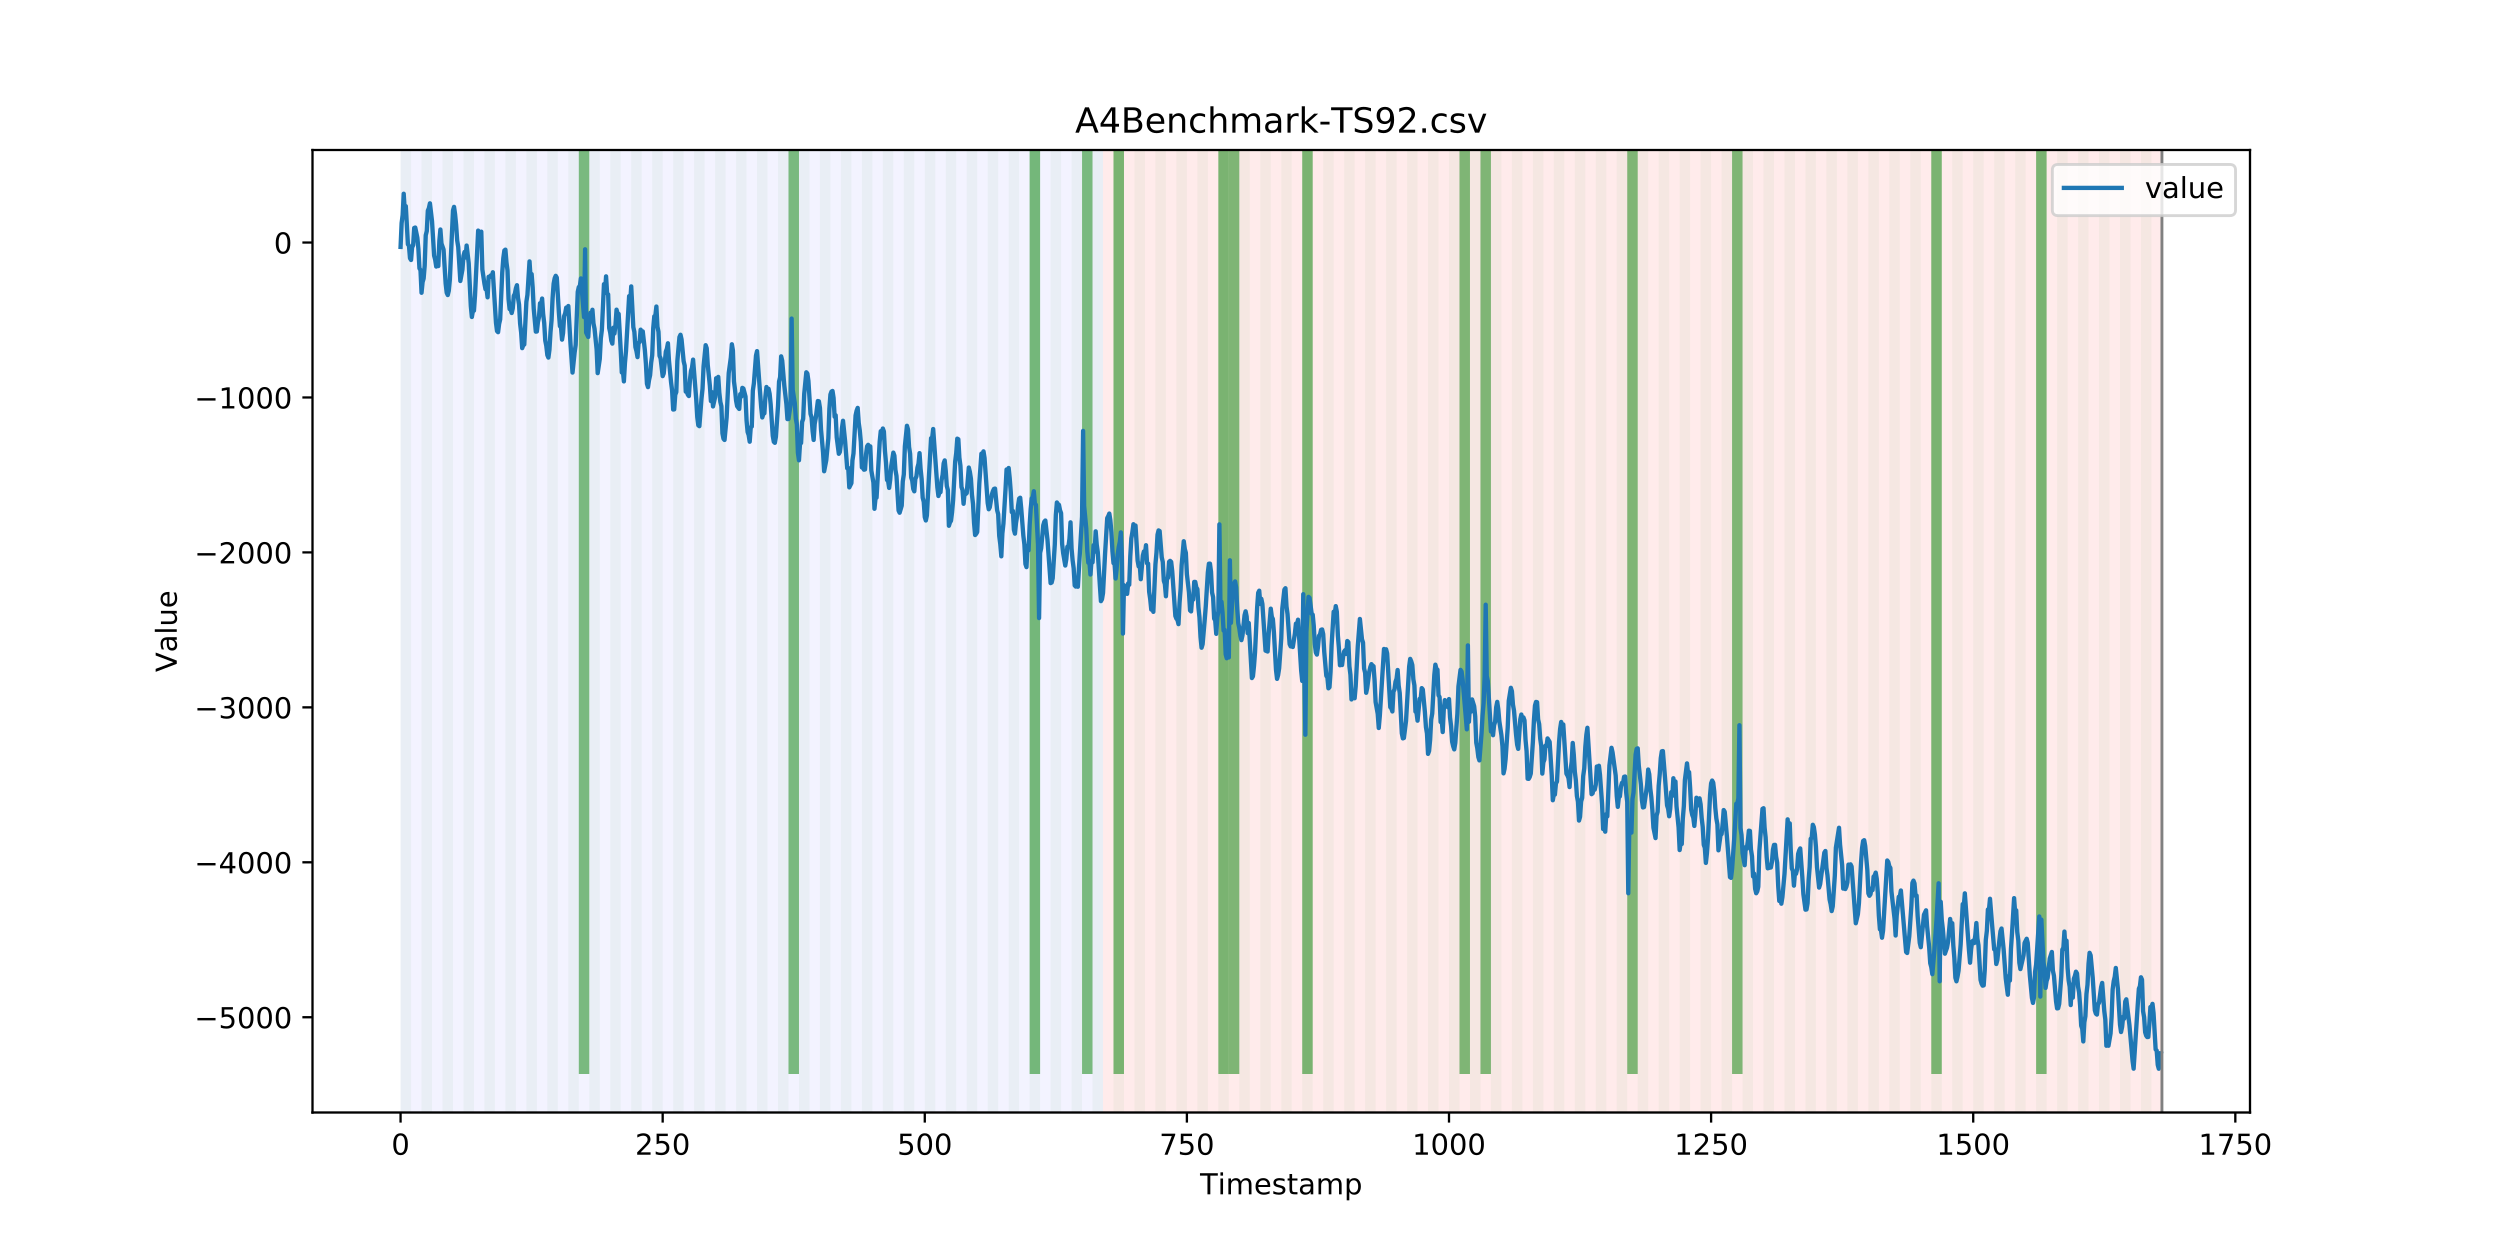 <?xml version="1.0" encoding="utf-8" standalone="no"?>
<!DOCTYPE svg PUBLIC "-//W3C//DTD SVG 1.1//EN"
  "http://www.w3.org/Graphics/SVG/1.1/DTD/svg11.dtd">
<!-- Created with matplotlib (https://matplotlib.org/) -->
<svg height="432pt" version="1.1" viewBox="0 0 864 432" width="864pt" xmlns="http://www.w3.org/2000/svg" xmlns:xlink="http://www.w3.org/1999/xlink">
 <defs>
  <style type="text/css">
*{stroke-linecap:butt;stroke-linejoin:round;}
  </style>
 </defs>
 <g id="figure_1">
  <g id="patch_1">
   <path d="M 0 432 
L 864 432 
L 864 0 
L 0 0 
z
" style="fill:#ffffff;"/>
  </g>
  <g id="axes_1">
   <g id="patch_2">
    <path d="M 108 384.48 
L 777.6 384.48 
L 777.6 51.84 
L 108 51.84 
z
" style="fill:#ffffff;"/>
   </g>
   <g id="patch_3">
    <path clip-path="url(#p321e30770d)" d="M 138.436 384.48 
L 138.436 51.84 
L 381.203 51.84 
L 381.203 384.48 
z
" style="fill:#0000ff;opacity:0.05;"/>
   </g>
   <g id="patch_4">
    <path clip-path="url(#p321e30770d)" d="M 381.203 384.48 
L 381.203 51.84 
L 747.164 51.84 
L 747.164 384.48 
z
" style="fill:#ff0000;opacity:0.08;"/>
   </g>
   <g id="patch_5">
    <path clip-path="url(#p321e30770d)" d="M 138.436 384.48 
L 138.436 51.84 
L 142.06 51.84 
L 142.06 384.48 
z
" style="fill:#008000;opacity:0.04;"/>
   </g>
   <g id="patch_6">
    <path clip-path="url(#p321e30770d)" d="M 145.683 384.48 
L 145.683 51.84 
L 149.306 51.84 
L 149.306 384.48 
z
" style="fill:#008000;opacity:0.04;"/>
   </g>
   <g id="patch_7">
    <path clip-path="url(#p321e30770d)" d="M 152.93 384.48 
L 152.93 51.84 
L 156.553 51.84 
L 156.553 384.48 
z
" style="fill:#008000;opacity:0.04;"/>
   </g>
   <g id="patch_8">
    <path clip-path="url(#p321e30770d)" d="M 160.177 384.48 
L 160.177 51.84 
L 163.8 51.84 
L 163.8 384.48 
z
" style="fill:#008000;opacity:0.04;"/>
   </g>
   <g id="patch_9">
    <path clip-path="url(#p321e30770d)" d="M 167.423 384.48 
L 167.423 51.84 
L 171.047 51.84 
L 171.047 384.48 
z
" style="fill:#008000;opacity:0.04;"/>
   </g>
   <g id="patch_10">
    <path clip-path="url(#p321e30770d)" d="M 174.67 384.48 
L 174.67 51.84 
L 178.294 51.84 
L 178.294 384.48 
z
" style="fill:#008000;opacity:0.04;"/>
   </g>
   <g id="patch_11">
    <path clip-path="url(#p321e30770d)" d="M 181.917 384.48 
L 181.917 51.84 
L 185.54 51.84 
L 185.54 384.48 
z
" style="fill:#008000;opacity:0.04;"/>
   </g>
   <g id="patch_12">
    <path clip-path="url(#p321e30770d)" d="M 189.164 384.48 
L 189.164 51.84 
L 192.787 51.84 
L 192.787 384.48 
z
" style="fill:#008000;opacity:0.04;"/>
   </g>
   <g id="patch_13">
    <path clip-path="url(#p321e30770d)" d="M 196.41 384.48 
L 196.41 51.84 
L 200.034 51.84 
L 200.034 384.48 
z
" style="fill:#008000;opacity:0.04;"/>
   </g>
   <g id="patch_14">
    <path clip-path="url(#p321e30770d)" d="M 200.034 371.174 
L 200.034 51.84 
L 203.657 51.84 
L 203.657 371.174 
z
" style="fill:#008000;opacity:0.5;"/>
   </g>
   <g id="patch_15">
    <path clip-path="url(#p321e30770d)" d="M 203.657 384.48 
L 203.657 51.84 
L 207.281 51.84 
L 207.281 384.48 
z
" style="fill:#008000;opacity:0.04;"/>
   </g>
   <g id="patch_16">
    <path clip-path="url(#p321e30770d)" d="M 210.904 384.48 
L 210.904 51.84 
L 214.527 51.84 
L 214.527 384.48 
z
" style="fill:#008000;opacity:0.04;"/>
   </g>
   <g id="patch_17">
    <path clip-path="url(#p321e30770d)" d="M 218.151 384.48 
L 218.151 51.84 
L 221.774 51.84 
L 221.774 384.48 
z
" style="fill:#008000;opacity:0.04;"/>
   </g>
   <g id="patch_18">
    <path clip-path="url(#p321e30770d)" d="M 225.397 384.48 
L 225.397 51.84 
L 229.021 51.84 
L 229.021 384.48 
z
" style="fill:#008000;opacity:0.04;"/>
   </g>
   <g id="patch_19">
    <path clip-path="url(#p321e30770d)" d="M 232.644 384.48 
L 232.644 51.84 
L 236.268 51.84 
L 236.268 384.48 
z
" style="fill:#008000;opacity:0.04;"/>
   </g>
   <g id="patch_20">
    <path clip-path="url(#p321e30770d)" d="M 239.891 384.48 
L 239.891 51.84 
L 243.514 51.84 
L 243.514 384.48 
z
" style="fill:#008000;opacity:0.04;"/>
   </g>
   <g id="patch_21">
    <path clip-path="url(#p321e30770d)" d="M 247.138 384.48 
L 247.138 51.84 
L 250.761 51.84 
L 250.761 384.48 
z
" style="fill:#008000;opacity:0.04;"/>
   </g>
   <g id="patch_22">
    <path clip-path="url(#p321e30770d)" d="M 254.384 384.48 
L 254.384 51.84 
L 258.008 51.84 
L 258.008 384.48 
z
" style="fill:#008000;opacity:0.04;"/>
   </g>
   <g id="patch_23">
    <path clip-path="url(#p321e30770d)" d="M 261.631 384.48 
L 261.631 51.84 
L 265.255 51.84 
L 265.255 384.48 
z
" style="fill:#008000;opacity:0.04;"/>
   </g>
   <g id="patch_24">
    <path clip-path="url(#p321e30770d)" d="M 268.878 384.48 
L 268.878 51.84 
L 272.501 51.84 
L 272.501 384.48 
z
" style="fill:#008000;opacity:0.04;"/>
   </g>
   <g id="patch_25">
    <path clip-path="url(#p321e30770d)" d="M 272.501 371.174 
L 272.501 51.84 
L 276.125 51.84 
L 276.125 371.174 
z
" style="fill:#008000;opacity:0.5;"/>
   </g>
   <g id="patch_26">
    <path clip-path="url(#p321e30770d)" d="M 276.125 384.48 
L 276.125 51.84 
L 279.748 51.84 
L 279.748 384.48 
z
" style="fill:#008000;opacity:0.04;"/>
   </g>
   <g id="patch_27">
    <path clip-path="url(#p321e30770d)" d="M 283.371 384.48 
L 283.371 51.84 
L 286.995 51.84 
L 286.995 384.48 
z
" style="fill:#008000;opacity:0.04;"/>
   </g>
   <g id="patch_28">
    <path clip-path="url(#p321e30770d)" d="M 290.618 384.48 
L 290.618 51.84 
L 294.242 51.84 
L 294.242 384.48 
z
" style="fill:#008000;opacity:0.04;"/>
   </g>
   <g id="patch_29">
    <path clip-path="url(#p321e30770d)" d="M 297.865 384.48 
L 297.865 51.84 
L 301.488 51.84 
L 301.488 384.48 
z
" style="fill:#008000;opacity:0.04;"/>
   </g>
   <g id="patch_30">
    <path clip-path="url(#p321e30770d)" d="M 305.112 384.48 
L 305.112 51.84 
L 308.735 51.84 
L 308.735 384.48 
z
" style="fill:#008000;opacity:0.04;"/>
   </g>
   <g id="patch_31">
    <path clip-path="url(#p321e30770d)" d="M 312.358 384.48 
L 312.358 51.84 
L 315.982 51.84 
L 315.982 384.48 
z
" style="fill:#008000;opacity:0.04;"/>
   </g>
   <g id="patch_32">
    <path clip-path="url(#p321e30770d)" d="M 319.605 384.48 
L 319.605 51.84 
L 323.229 51.84 
L 323.229 384.48 
z
" style="fill:#008000;opacity:0.04;"/>
   </g>
   <g id="patch_33">
    <path clip-path="url(#p321e30770d)" d="M 326.852 384.48 
L 326.852 51.84 
L 330.475 51.84 
L 330.475 384.48 
z
" style="fill:#008000;opacity:0.04;"/>
   </g>
   <g id="patch_34">
    <path clip-path="url(#p321e30770d)" d="M 334.099 384.48 
L 334.099 51.84 
L 337.722 51.84 
L 337.722 384.48 
z
" style="fill:#008000;opacity:0.04;"/>
   </g>
   <g id="patch_35">
    <path clip-path="url(#p321e30770d)" d="M 341.345 384.48 
L 341.345 51.84 
L 344.969 51.84 
L 344.969 384.48 
z
" style="fill:#008000;opacity:0.04;"/>
   </g>
   <g id="patch_36">
    <path clip-path="url(#p321e30770d)" d="M 348.592 384.48 
L 348.592 51.84 
L 352.216 51.84 
L 352.216 384.48 
z
" style="fill:#008000;opacity:0.04;"/>
   </g>
   <g id="patch_37">
    <path clip-path="url(#p321e30770d)" d="M 355.839 384.48 
L 355.839 51.84 
L 359.462 51.84 
L 359.462 384.48 
z
" style="fill:#008000;opacity:0.04;"/>
   </g>
   <g id="patch_38">
    <path clip-path="url(#p321e30770d)" d="M 355.839 371.174 
L 355.839 51.84 
L 359.462 51.84 
L 359.462 371.174 
z
" style="fill:#008000;opacity:0.5;"/>
   </g>
   <g id="patch_39">
    <path clip-path="url(#p321e30770d)" d="M 363.086 384.48 
L 363.086 51.84 
L 366.709 51.84 
L 366.709 384.48 
z
" style="fill:#008000;opacity:0.04;"/>
   </g>
   <g id="patch_40">
    <path clip-path="url(#p321e30770d)" d="M 370.332 384.48 
L 370.332 51.84 
L 373.956 51.84 
L 373.956 384.48 
z
" style="fill:#008000;opacity:0.04;"/>
   </g>
   <g id="patch_41">
    <path clip-path="url(#p321e30770d)" d="M 373.956 371.174 
L 373.956 51.84 
L 377.579 51.84 
L 377.579 371.174 
z
" style="fill:#008000;opacity:0.5;"/>
   </g>
   <g id="patch_42">
    <path clip-path="url(#p321e30770d)" d="M 377.579 384.48 
L 377.579 51.84 
L 381.203 51.84 
L 381.203 384.48 
z
" style="fill:#008000;opacity:0.04;"/>
   </g>
   <g id="patch_43">
    <path clip-path="url(#p321e30770d)" d="M 384.826 384.48 
L 384.826 51.84 
L 388.449 51.84 
L 388.449 384.48 
z
" style="fill:#008000;opacity:0.04;"/>
   </g>
   <g id="patch_44">
    <path clip-path="url(#p321e30770d)" d="M 384.826 371.174 
L 384.826 51.84 
L 388.449 51.84 
L 388.449 371.174 
z
" style="fill:#008000;opacity:0.5;"/>
   </g>
   <g id="patch_45">
    <path clip-path="url(#p321e30770d)" d="M 392.073 384.48 
L 392.073 51.84 
L 395.696 51.84 
L 395.696 384.48 
z
" style="fill:#008000;opacity:0.04;"/>
   </g>
   <g id="patch_46">
    <path clip-path="url(#p321e30770d)" d="M 399.319 384.48 
L 399.319 51.84 
L 402.943 51.84 
L 402.943 384.48 
z
" style="fill:#008000;opacity:0.04;"/>
   </g>
   <g id="patch_47">
    <path clip-path="url(#p321e30770d)" d="M 406.566 384.48 
L 406.566 51.84 
L 410.19 51.84 
L 410.19 384.48 
z
" style="fill:#008000;opacity:0.04;"/>
   </g>
   <g id="patch_48">
    <path clip-path="url(#p321e30770d)" d="M 413.813 384.48 
L 413.813 51.84 
L 417.436 51.84 
L 417.436 384.48 
z
" style="fill:#008000;opacity:0.04;"/>
   </g>
   <g id="patch_49">
    <path clip-path="url(#p321e30770d)" d="M 421.06 384.48 
L 421.06 51.84 
L 424.683 51.84 
L 424.683 384.48 
z
" style="fill:#008000;opacity:0.04;"/>
   </g>
   <g id="patch_50">
    <path clip-path="url(#p321e30770d)" d="M 421.06 371.174 
L 421.06 51.84 
L 424.683 51.84 
L 424.683 371.174 
z
" style="fill:#008000;opacity:0.5;"/>
   </g>
   <g id="patch_51">
    <path clip-path="url(#p321e30770d)" d="M 424.683 371.174 
L 424.683 51.84 
L 428.306 51.84 
L 428.306 371.174 
z
" style="fill:#008000;opacity:0.5;"/>
   </g>
   <g id="patch_52">
    <path clip-path="url(#p321e30770d)" d="M 428.306 384.48 
L 428.306 51.84 
L 431.93 51.84 
L 431.93 384.48 
z
" style="fill:#008000;opacity:0.04;"/>
   </g>
   <g id="patch_53">
    <path clip-path="url(#p321e30770d)" d="M 435.553 384.48 
L 435.553 51.84 
L 439.177 51.84 
L 439.177 384.48 
z
" style="fill:#008000;opacity:0.04;"/>
   </g>
   <g id="patch_54">
    <path clip-path="url(#p321e30770d)" d="M 442.8 384.48 
L 442.8 51.84 
L 446.423 51.84 
L 446.423 384.48 
z
" style="fill:#008000;opacity:0.04;"/>
   </g>
   <g id="patch_55">
    <path clip-path="url(#p321e30770d)" d="M 450.047 384.48 
L 450.047 51.84 
L 453.67 51.84 
L 453.67 384.48 
z
" style="fill:#008000;opacity:0.04;"/>
   </g>
   <g id="patch_56">
    <path clip-path="url(#p321e30770d)" d="M 450.047 371.174 
L 450.047 51.84 
L 453.67 51.84 
L 453.67 371.174 
z
" style="fill:#008000;opacity:0.5;"/>
   </g>
   <g id="patch_57">
    <path clip-path="url(#p321e30770d)" d="M 457.294 384.48 
L 457.294 51.84 
L 460.917 51.84 
L 460.917 384.48 
z
" style="fill:#008000;opacity:0.04;"/>
   </g>
   <g id="patch_58">
    <path clip-path="url(#p321e30770d)" d="M 464.54 384.48 
L 464.54 51.84 
L 468.164 51.84 
L 468.164 384.48 
z
" style="fill:#008000;opacity:0.04;"/>
   </g>
   <g id="patch_59">
    <path clip-path="url(#p321e30770d)" d="M 471.787 384.48 
L 471.787 51.84 
L 475.41 51.84 
L 475.41 384.48 
z
" style="fill:#008000;opacity:0.04;"/>
   </g>
   <g id="patch_60">
    <path clip-path="url(#p321e30770d)" d="M 479.034 384.48 
L 479.034 51.84 
L 482.657 51.84 
L 482.657 384.48 
z
" style="fill:#008000;opacity:0.04;"/>
   </g>
   <g id="patch_61">
    <path clip-path="url(#p321e30770d)" d="M 486.281 384.48 
L 486.281 51.84 
L 489.904 51.84 
L 489.904 384.48 
z
" style="fill:#008000;opacity:0.04;"/>
   </g>
   <g id="patch_62">
    <path clip-path="url(#p321e30770d)" d="M 493.527 384.48 
L 493.527 51.84 
L 497.151 51.84 
L 497.151 384.48 
z
" style="fill:#008000;opacity:0.04;"/>
   </g>
   <g id="patch_63">
    <path clip-path="url(#p321e30770d)" d="M 500.774 384.48 
L 500.774 51.84 
L 504.397 51.84 
L 504.397 384.48 
z
" style="fill:#008000;opacity:0.04;"/>
   </g>
   <g id="patch_64">
    <path clip-path="url(#p321e30770d)" d="M 504.397 371.174 
L 504.397 51.84 
L 508.021 51.84 
L 508.021 371.174 
z
" style="fill:#008000;opacity:0.5;"/>
   </g>
   <g id="patch_65">
    <path clip-path="url(#p321e30770d)" d="M 508.021 384.48 
L 508.021 51.84 
L 511.644 51.84 
L 511.644 384.48 
z
" style="fill:#008000;opacity:0.04;"/>
   </g>
   <g id="patch_66">
    <path clip-path="url(#p321e30770d)" d="M 511.644 371.174 
L 511.644 51.84 
L 515.268 51.84 
L 515.268 371.174 
z
" style="fill:#008000;opacity:0.5;"/>
   </g>
   <g id="patch_67">
    <path clip-path="url(#p321e30770d)" d="M 515.268 384.48 
L 515.268 51.84 
L 518.891 51.84 
L 518.891 384.48 
z
" style="fill:#008000;opacity:0.04;"/>
   </g>
   <g id="patch_68">
    <path clip-path="url(#p321e30770d)" d="M 522.514 384.48 
L 522.514 51.84 
L 526.138 51.84 
L 526.138 384.48 
z
" style="fill:#008000;opacity:0.04;"/>
   </g>
   <g id="patch_69">
    <path clip-path="url(#p321e30770d)" d="M 529.761 384.48 
L 529.761 51.84 
L 533.384 51.84 
L 533.384 384.48 
z
" style="fill:#008000;opacity:0.04;"/>
   </g>
   <g id="patch_70">
    <path clip-path="url(#p321e30770d)" d="M 537.008 384.48 
L 537.008 51.84 
L 540.631 51.84 
L 540.631 384.48 
z
" style="fill:#008000;opacity:0.04;"/>
   </g>
   <g id="patch_71">
    <path clip-path="url(#p321e30770d)" d="M 544.255 384.48 
L 544.255 51.84 
L 547.878 51.84 
L 547.878 384.48 
z
" style="fill:#008000;opacity:0.04;"/>
   </g>
   <g id="patch_72">
    <path clip-path="url(#p321e30770d)" d="M 551.501 384.48 
L 551.501 51.84 
L 555.125 51.84 
L 555.125 384.48 
z
" style="fill:#008000;opacity:0.04;"/>
   </g>
   <g id="patch_73">
    <path clip-path="url(#p321e30770d)" d="M 558.748 384.48 
L 558.748 51.84 
L 562.371 51.84 
L 562.371 384.48 
z
" style="fill:#008000;opacity:0.04;"/>
   </g>
   <g id="patch_74">
    <path clip-path="url(#p321e30770d)" d="M 562.371 371.174 
L 562.371 51.84 
L 565.995 51.84 
L 565.995 371.174 
z
" style="fill:#008000;opacity:0.5;"/>
   </g>
   <g id="patch_75">
    <path clip-path="url(#p321e30770d)" d="M 565.995 384.48 
L 565.995 51.84 
L 569.618 51.84 
L 569.618 384.48 
z
" style="fill:#008000;opacity:0.04;"/>
   </g>
   <g id="patch_76">
    <path clip-path="url(#p321e30770d)" d="M 573.242 384.48 
L 573.242 51.84 
L 576.865 51.84 
L 576.865 384.48 
z
" style="fill:#008000;opacity:0.04;"/>
   </g>
   <g id="patch_77">
    <path clip-path="url(#p321e30770d)" d="M 580.488 384.48 
L 580.488 51.84 
L 584.112 51.84 
L 584.112 384.48 
z
" style="fill:#008000;opacity:0.04;"/>
   </g>
   <g id="patch_78">
    <path clip-path="url(#p321e30770d)" d="M 587.735 384.48 
L 587.735 51.84 
L 591.358 51.84 
L 591.358 384.48 
z
" style="fill:#008000;opacity:0.04;"/>
   </g>
   <g id="patch_79">
    <path clip-path="url(#p321e30770d)" d="M 594.982 384.48 
L 594.982 51.84 
L 598.605 51.84 
L 598.605 384.48 
z
" style="fill:#008000;opacity:0.04;"/>
   </g>
   <g id="patch_80">
    <path clip-path="url(#p321e30770d)" d="M 598.605 371.174 
L 598.605 51.84 
L 602.229 51.84 
L 602.229 371.174 
z
" style="fill:#008000;opacity:0.5;"/>
   </g>
   <g id="patch_81">
    <path clip-path="url(#p321e30770d)" d="M 602.229 384.48 
L 602.229 51.84 
L 605.852 51.84 
L 605.852 384.48 
z
" style="fill:#008000;opacity:0.04;"/>
   </g>
   <g id="patch_82">
    <path clip-path="url(#p321e30770d)" d="M 609.475 384.48 
L 609.475 51.84 
L 613.099 51.84 
L 613.099 384.48 
z
" style="fill:#008000;opacity:0.04;"/>
   </g>
   <g id="patch_83">
    <path clip-path="url(#p321e30770d)" d="M 616.722 384.48 
L 616.722 51.84 
L 620.345 51.84 
L 620.345 384.48 
z
" style="fill:#008000;opacity:0.04;"/>
   </g>
   <g id="patch_84">
    <path clip-path="url(#p321e30770d)" d="M 623.969 384.48 
L 623.969 51.84 
L 627.592 51.84 
L 627.592 384.48 
z
" style="fill:#008000;opacity:0.04;"/>
   </g>
   <g id="patch_85">
    <path clip-path="url(#p321e30770d)" d="M 631.216 384.48 
L 631.216 51.84 
L 634.839 51.84 
L 634.839 384.48 
z
" style="fill:#008000;opacity:0.04;"/>
   </g>
   <g id="patch_86">
    <path clip-path="url(#p321e30770d)" d="M 638.462 384.48 
L 638.462 51.84 
L 642.086 51.84 
L 642.086 384.48 
z
" style="fill:#008000;opacity:0.04;"/>
   </g>
   <g id="patch_87">
    <path clip-path="url(#p321e30770d)" d="M 645.709 384.48 
L 645.709 51.84 
L 649.332 51.84 
L 649.332 384.48 
z
" style="fill:#008000;opacity:0.04;"/>
   </g>
   <g id="patch_88">
    <path clip-path="url(#p321e30770d)" d="M 652.956 384.48 
L 652.956 51.84 
L 656.579 51.84 
L 656.579 384.48 
z
" style="fill:#008000;opacity:0.04;"/>
   </g>
   <g id="patch_89">
    <path clip-path="url(#p321e30770d)" d="M 660.203 384.48 
L 660.203 51.84 
L 663.826 51.84 
L 663.826 384.48 
z
" style="fill:#008000;opacity:0.04;"/>
   </g>
   <g id="patch_90">
    <path clip-path="url(#p321e30770d)" d="M 667.449 384.48 
L 667.449 51.84 
L 671.073 51.84 
L 671.073 384.48 
z
" style="fill:#008000;opacity:0.04;"/>
   </g>
   <g id="patch_91">
    <path clip-path="url(#p321e30770d)" d="M 667.449 371.174 
L 667.449 51.84 
L 671.073 51.84 
L 671.073 371.174 
z
" style="fill:#008000;opacity:0.5;"/>
   </g>
   <g id="patch_92">
    <path clip-path="url(#p321e30770d)" d="M 674.696 384.48 
L 674.696 51.84 
L 678.319 51.84 
L 678.319 384.48 
z
" style="fill:#008000;opacity:0.04;"/>
   </g>
   <g id="patch_93">
    <path clip-path="url(#p321e30770d)" d="M 681.943 384.48 
L 681.943 51.84 
L 685.566 51.84 
L 685.566 384.48 
z
" style="fill:#008000;opacity:0.04;"/>
   </g>
   <g id="patch_94">
    <path clip-path="url(#p321e30770d)" d="M 689.19 384.48 
L 689.19 51.84 
L 692.813 51.84 
L 692.813 384.48 
z
" style="fill:#008000;opacity:0.04;"/>
   </g>
   <g id="patch_95">
    <path clip-path="url(#p321e30770d)" d="M 696.436 384.48 
L 696.436 51.84 
L 700.06 51.84 
L 700.06 384.48 
z
" style="fill:#008000;opacity:0.04;"/>
   </g>
   <g id="patch_96">
    <path clip-path="url(#p321e30770d)" d="M 703.683 384.48 
L 703.683 51.84 
L 707.306 51.84 
L 707.306 384.48 
z
" style="fill:#008000;opacity:0.04;"/>
   </g>
   <g id="patch_97">
    <path clip-path="url(#p321e30770d)" d="M 703.683 371.174 
L 703.683 51.84 
L 707.306 51.84 
L 707.306 371.174 
z
" style="fill:#008000;opacity:0.5;"/>
   </g>
   <g id="patch_98">
    <path clip-path="url(#p321e30770d)" d="M 710.93 384.48 
L 710.93 51.84 
L 714.553 51.84 
L 714.553 384.48 
z
" style="fill:#008000;opacity:0.04;"/>
   </g>
   <g id="patch_99">
    <path clip-path="url(#p321e30770d)" d="M 718.177 384.48 
L 718.177 51.84 
L 721.8 51.84 
L 721.8 384.48 
z
" style="fill:#008000;opacity:0.04;"/>
   </g>
   <g id="patch_100">
    <path clip-path="url(#p321e30770d)" d="M 725.423 384.48 
L 725.423 51.84 
L 729.047 51.84 
L 729.047 384.48 
z
" style="fill:#008000;opacity:0.04;"/>
   </g>
   <g id="patch_101">
    <path clip-path="url(#p321e30770d)" d="M 732.67 384.48 
L 732.67 51.84 
L 736.294 51.84 
L 736.294 384.48 
z
" style="fill:#008000;opacity:0.04;"/>
   </g>
   <g id="patch_102">
    <path clip-path="url(#p321e30770d)" d="M 739.917 384.48 
L 739.917 51.84 
L 743.54 51.84 
L 743.54 384.48 
z
" style="fill:#008000;opacity:0.04;"/>
   </g>
   <g id="matplotlib.axis_1">
    <g id="xtick_1">
     <g id="line2d_1">
      <defs>
       <path d="M 0 0 
L 0 3.5 
" id="m4c2842b23e" style="stroke:#000000;stroke-width:0.8;"/>
      </defs>
      <g>
       <use style="stroke:#000000;stroke-width:0.8;" x="138.436" xlink:href="#m4c2842b23e" y="384.48"/>
      </g>
     </g>
     <g id="text_1">
      <!-- 0 -->
      <defs>
       <path d="M 31.781 66.406 
Q 24.172 66.406 20.328 58.906 
Q 16.5 51.422 16.5 36.375 
Q 16.5 21.391 20.328 13.891 
Q 24.172 6.391 31.781 6.391 
Q 39.453 6.391 43.281 13.891 
Q 47.125 21.391 47.125 36.375 
Q 47.125 51.422 43.281 58.906 
Q 39.453 66.406 31.781 66.406 
z
M 31.781 74.219 
Q 44.047 74.219 50.516 64.516 
Q 56.984 54.828 56.984 36.375 
Q 56.984 17.969 50.516 8.266 
Q 44.047 -1.422 31.781 -1.422 
Q 19.531 -1.422 13.062 8.266 
Q 6.594 17.969 6.594 36.375 
Q 6.594 54.828 13.062 64.516 
Q 19.531 74.219 31.781 74.219 
z
" id="DejaVuSans-48"/>
      </defs>
      <g transform="translate(135.255 399.078)scale(0.1 -0.1)">
       <use xlink:href="#DejaVuSans-48"/>
      </g>
     </g>
    </g>
    <g id="xtick_2">
     <g id="line2d_2">
      <g>
       <use style="stroke:#000000;stroke-width:0.8;" x="229.021" xlink:href="#m4c2842b23e" y="384.48"/>
      </g>
     </g>
     <g id="text_2">
      <!-- 250 -->
      <defs>
       <path d="M 19.188 8.297 
L 53.609 8.297 
L 53.609 0 
L 7.328 0 
L 7.328 8.297 
Q 12.938 14.109 22.625 23.891 
Q 32.328 33.688 34.812 36.531 
Q 39.547 41.844 41.422 45.531 
Q 43.312 49.219 43.312 52.781 
Q 43.312 58.594 39.234 62.25 
Q 35.156 65.922 28.609 65.922 
Q 23.969 65.922 18.812 64.312 
Q 13.672 62.703 7.812 59.422 
L 7.812 69.391 
Q 13.766 71.781 18.938 73 
Q 24.125 74.219 28.422 74.219 
Q 39.75 74.219 46.484 68.547 
Q 53.219 62.891 53.219 53.422 
Q 53.219 48.922 51.531 44.891 
Q 49.859 40.875 45.406 35.406 
Q 44.188 33.984 37.641 27.219 
Q 31.109 20.453 19.188 8.297 
z
" id="DejaVuSans-50"/>
       <path d="M 10.797 72.906 
L 49.516 72.906 
L 49.516 64.594 
L 19.828 64.594 
L 19.828 46.734 
Q 21.969 47.469 24.109 47.828 
Q 26.266 48.188 28.422 48.188 
Q 40.625 48.188 47.75 41.5 
Q 54.891 34.812 54.891 23.391 
Q 54.891 11.625 47.562 5.094 
Q 40.234 -1.422 26.906 -1.422 
Q 22.312 -1.422 17.547 -0.641 
Q 12.797 0.141 7.719 1.703 
L 7.719 11.625 
Q 12.109 9.234 16.797 8.062 
Q 21.484 6.891 26.703 6.891 
Q 35.156 6.891 40.078 11.328 
Q 45.016 15.766 45.016 23.391 
Q 45.016 31 40.078 35.438 
Q 35.156 39.891 26.703 39.891 
Q 22.75 39.891 18.812 39.016 
Q 14.891 38.141 10.797 36.281 
z
" id="DejaVuSans-53"/>
      </defs>
      <g transform="translate(219.477 399.078)scale(0.1 -0.1)">
       <use xlink:href="#DejaVuSans-50"/>
       <use x="63.623" xlink:href="#DejaVuSans-53"/>
       <use x="127.246" xlink:href="#DejaVuSans-48"/>
      </g>
     </g>
    </g>
    <g id="xtick_3">
     <g id="line2d_3">
      <g>
       <use style="stroke:#000000;stroke-width:0.8;" x="319.605" xlink:href="#m4c2842b23e" y="384.48"/>
      </g>
     </g>
     <g id="text_3">
      <!-- 500 -->
      <g transform="translate(310.061 399.078)scale(0.1 -0.1)">
       <use xlink:href="#DejaVuSans-53"/>
       <use x="63.623" xlink:href="#DejaVuSans-48"/>
       <use x="127.246" xlink:href="#DejaVuSans-48"/>
      </g>
     </g>
    </g>
    <g id="xtick_4">
     <g id="line2d_4">
      <g>
       <use style="stroke:#000000;stroke-width:0.8;" x="410.19" xlink:href="#m4c2842b23e" y="384.48"/>
      </g>
     </g>
     <g id="text_4">
      <!-- 750 -->
      <defs>
       <path d="M 8.203 72.906 
L 55.078 72.906 
L 55.078 68.703 
L 28.609 0 
L 18.312 0 
L 43.219 64.594 
L 8.203 64.594 
z
" id="DejaVuSans-55"/>
      </defs>
      <g transform="translate(400.646 399.078)scale(0.1 -0.1)">
       <use xlink:href="#DejaVuSans-55"/>
       <use x="63.623" xlink:href="#DejaVuSans-53"/>
       <use x="127.246" xlink:href="#DejaVuSans-48"/>
      </g>
     </g>
    </g>
    <g id="xtick_5">
     <g id="line2d_5">
      <g>
       <use style="stroke:#000000;stroke-width:0.8;" x="500.774" xlink:href="#m4c2842b23e" y="384.48"/>
      </g>
     </g>
     <g id="text_5">
      <!-- 1000 -->
      <defs>
       <path d="M 12.406 8.297 
L 28.516 8.297 
L 28.516 63.922 
L 10.984 60.406 
L 10.984 69.391 
L 28.422 72.906 
L 38.281 72.906 
L 38.281 8.297 
L 54.391 8.297 
L 54.391 0 
L 12.406 0 
z
" id="DejaVuSans-49"/>
      </defs>
      <g transform="translate(488.049 399.078)scale(0.1 -0.1)">
       <use xlink:href="#DejaVuSans-49"/>
       <use x="63.623" xlink:href="#DejaVuSans-48"/>
       <use x="127.246" xlink:href="#DejaVuSans-48"/>
       <use x="190.869" xlink:href="#DejaVuSans-48"/>
      </g>
     </g>
    </g>
    <g id="xtick_6">
     <g id="line2d_6">
      <g>
       <use style="stroke:#000000;stroke-width:0.8;" x="591.358" xlink:href="#m4c2842b23e" y="384.48"/>
      </g>
     </g>
     <g id="text_6">
      <!-- 1250 -->
      <g transform="translate(578.633 399.078)scale(0.1 -0.1)">
       <use xlink:href="#DejaVuSans-49"/>
       <use x="63.623" xlink:href="#DejaVuSans-50"/>
       <use x="127.246" xlink:href="#DejaVuSans-53"/>
       <use x="190.869" xlink:href="#DejaVuSans-48"/>
      </g>
     </g>
    </g>
    <g id="xtick_7">
     <g id="line2d_7">
      <g>
       <use style="stroke:#000000;stroke-width:0.8;" x="681.943" xlink:href="#m4c2842b23e" y="384.48"/>
      </g>
     </g>
     <g id="text_7">
      <!-- 1500 -->
      <g transform="translate(669.218 399.078)scale(0.1 -0.1)">
       <use xlink:href="#DejaVuSans-49"/>
       <use x="63.623" xlink:href="#DejaVuSans-53"/>
       <use x="127.246" xlink:href="#DejaVuSans-48"/>
       <use x="190.869" xlink:href="#DejaVuSans-48"/>
      </g>
     </g>
    </g>
    <g id="xtick_8">
     <g id="line2d_8">
      <g>
       <use style="stroke:#000000;stroke-width:0.8;" x="772.527" xlink:href="#m4c2842b23e" y="384.48"/>
      </g>
     </g>
     <g id="text_8">
      <!-- 1750 -->
      <g transform="translate(759.802 399.078)scale(0.1 -0.1)">
       <use xlink:href="#DejaVuSans-49"/>
       <use x="63.623" xlink:href="#DejaVuSans-55"/>
       <use x="127.246" xlink:href="#DejaVuSans-53"/>
       <use x="190.869" xlink:href="#DejaVuSans-48"/>
      </g>
     </g>
    </g>
    <g id="text_9">
     <!-- Timestamp -->
     <defs>
      <path d="M -0.297 72.906 
L 61.375 72.906 
L 61.375 64.594 
L 35.5 64.594 
L 35.5 0 
L 25.594 0 
L 25.594 64.594 
L -0.297 64.594 
z
" id="DejaVuSans-84"/>
      <path d="M 9.422 54.688 
L 18.406 54.688 
L 18.406 0 
L 9.422 0 
z
M 9.422 75.984 
L 18.406 75.984 
L 18.406 64.594 
L 9.422 64.594 
z
" id="DejaVuSans-105"/>
      <path d="M 52 44.188 
Q 55.375 50.25 60.062 53.125 
Q 64.75 56 71.094 56 
Q 79.641 56 84.281 50.016 
Q 88.922 44.047 88.922 33.016 
L 88.922 0 
L 79.891 0 
L 79.891 32.719 
Q 79.891 40.578 77.094 44.375 
Q 74.312 48.188 68.609 48.188 
Q 61.625 48.188 57.562 43.547 
Q 53.516 38.922 53.516 30.906 
L 53.516 0 
L 44.484 0 
L 44.484 32.719 
Q 44.484 40.625 41.703 44.406 
Q 38.922 48.188 33.109 48.188 
Q 26.219 48.188 22.156 43.531 
Q 18.109 38.875 18.109 30.906 
L 18.109 0 
L 9.078 0 
L 9.078 54.688 
L 18.109 54.688 
L 18.109 46.188 
Q 21.188 51.219 25.484 53.609 
Q 29.781 56 35.688 56 
Q 41.656 56 45.828 52.969 
Q 50 49.953 52 44.188 
z
" id="DejaVuSans-109"/>
      <path d="M 56.203 29.594 
L 56.203 25.203 
L 14.891 25.203 
Q 15.484 15.922 20.484 11.062 
Q 25.484 6.203 34.422 6.203 
Q 39.594 6.203 44.453 7.469 
Q 49.312 8.734 54.109 11.281 
L 54.109 2.781 
Q 49.266 0.734 44.188 -0.344 
Q 39.109 -1.422 33.891 -1.422 
Q 20.797 -1.422 13.156 6.188 
Q 5.516 13.812 5.516 26.812 
Q 5.516 40.234 12.766 48.109 
Q 20.016 56 32.328 56 
Q 43.359 56 49.781 48.891 
Q 56.203 41.797 56.203 29.594 
z
M 47.219 32.234 
Q 47.125 39.594 43.094 43.984 
Q 39.062 48.391 32.422 48.391 
Q 24.906 48.391 20.391 44.141 
Q 15.875 39.891 15.188 32.172 
z
" id="DejaVuSans-101"/>
      <path d="M 44.281 53.078 
L 44.281 44.578 
Q 40.484 46.531 36.375 47.5 
Q 32.281 48.484 27.875 48.484 
Q 21.188 48.484 17.844 46.438 
Q 14.5 44.391 14.5 40.281 
Q 14.5 37.156 16.891 35.375 
Q 19.281 33.594 26.516 31.984 
L 29.594 31.297 
Q 39.156 29.25 43.188 25.516 
Q 47.219 21.781 47.219 15.094 
Q 47.219 7.469 41.188 3.016 
Q 35.156 -1.422 24.609 -1.422 
Q 20.219 -1.422 15.453 -0.562 
Q 10.688 0.297 5.422 2 
L 5.422 11.281 
Q 10.406 8.688 15.234 7.391 
Q 20.062 6.109 24.812 6.109 
Q 31.156 6.109 34.562 8.281 
Q 37.984 10.453 37.984 14.406 
Q 37.984 18.062 35.516 20.016 
Q 33.062 21.969 24.703 23.781 
L 21.578 24.516 
Q 13.234 26.266 9.516 29.906 
Q 5.812 33.547 5.812 39.891 
Q 5.812 47.609 11.281 51.797 
Q 16.75 56 26.812 56 
Q 31.781 56 36.172 55.266 
Q 40.578 54.547 44.281 53.078 
z
" id="DejaVuSans-115"/>
      <path d="M 18.312 70.219 
L 18.312 54.688 
L 36.812 54.688 
L 36.812 47.703 
L 18.312 47.703 
L 18.312 18.016 
Q 18.312 11.328 20.141 9.422 
Q 21.969 7.516 27.594 7.516 
L 36.812 7.516 
L 36.812 0 
L 27.594 0 
Q 17.188 0 13.234 3.875 
Q 9.281 7.766 9.281 18.016 
L 9.281 47.703 
L 2.688 47.703 
L 2.688 54.688 
L 9.281 54.688 
L 9.281 70.219 
z
" id="DejaVuSans-116"/>
      <path d="M 34.281 27.484 
Q 23.391 27.484 19.188 25 
Q 14.984 22.516 14.984 16.5 
Q 14.984 11.719 18.141 8.906 
Q 21.297 6.109 26.703 6.109 
Q 34.188 6.109 38.703 11.406 
Q 43.219 16.703 43.219 25.484 
L 43.219 27.484 
z
M 52.203 31.203 
L 52.203 0 
L 43.219 0 
L 43.219 8.297 
Q 40.141 3.328 35.547 0.953 
Q 30.953 -1.422 24.312 -1.422 
Q 15.922 -1.422 10.953 3.297 
Q 6 8.016 6 15.922 
Q 6 25.141 12.172 29.828 
Q 18.359 34.516 30.609 34.516 
L 43.219 34.516 
L 43.219 35.406 
Q 43.219 41.609 39.141 45 
Q 35.062 48.391 27.688 48.391 
Q 23 48.391 18.547 47.266 
Q 14.109 46.141 10.016 43.891 
L 10.016 52.203 
Q 14.938 54.109 19.578 55.047 
Q 24.219 56 28.609 56 
Q 40.484 56 46.344 49.844 
Q 52.203 43.703 52.203 31.203 
z
" id="DejaVuSans-97"/>
      <path d="M 18.109 8.203 
L 18.109 -20.797 
L 9.078 -20.797 
L 9.078 54.688 
L 18.109 54.688 
L 18.109 46.391 
Q 20.953 51.266 25.266 53.625 
Q 29.594 56 35.594 56 
Q 45.562 56 51.781 48.094 
Q 58.016 40.188 58.016 27.297 
Q 58.016 14.406 51.781 6.484 
Q 45.562 -1.422 35.594 -1.422 
Q 29.594 -1.422 25.266 0.953 
Q 20.953 3.328 18.109 8.203 
z
M 48.688 27.297 
Q 48.688 37.203 44.609 42.844 
Q 40.531 48.484 33.406 48.484 
Q 26.266 48.484 22.188 42.844 
Q 18.109 37.203 18.109 27.297 
Q 18.109 17.391 22.188 11.75 
Q 26.266 6.109 33.406 6.109 
Q 40.531 6.109 44.609 11.75 
Q 48.688 17.391 48.688 27.297 
z
" id="DejaVuSans-112"/>
     </defs>
     <g transform="translate(414.739 412.757)scale(0.1 -0.1)">
      <use xlink:href="#DejaVuSans-84"/>
      <use x="61.037" xlink:href="#DejaVuSans-105"/>
      <use x="88.82" xlink:href="#DejaVuSans-109"/>
      <use x="186.232" xlink:href="#DejaVuSans-101"/>
      <use x="247.756" xlink:href="#DejaVuSans-115"/>
      <use x="299.855" xlink:href="#DejaVuSans-116"/>
      <use x="339.064" xlink:href="#DejaVuSans-97"/>
      <use x="400.344" xlink:href="#DejaVuSans-109"/>
      <use x="497.756" xlink:href="#DejaVuSans-112"/>
     </g>
    </g>
   </g>
   <g id="matplotlib.axis_2">
    <g id="ytick_1">
     <g id="line2d_9">
      <defs>
       <path d="M 0 0 
L -3.5 0 
" id="m91c6fd0157" style="stroke:#000000;stroke-width:0.8;"/>
      </defs>
      <g>
       <use style="stroke:#000000;stroke-width:0.8;" x="108" xlink:href="#m91c6fd0157" y="351.558"/>
      </g>
     </g>
     <g id="text_10">
      <!-- −5000 -->
      <defs>
       <path d="M 10.594 35.5 
L 73.188 35.5 
L 73.188 27.203 
L 10.594 27.203 
z
" id="DejaVuSans-8722"/>
      </defs>
      <g transform="translate(67.17 355.358)scale(0.1 -0.1)">
       <use xlink:href="#DejaVuSans-8722"/>
       <use x="83.789" xlink:href="#DejaVuSans-53"/>
       <use x="147.412" xlink:href="#DejaVuSans-48"/>
       <use x="211.035" xlink:href="#DejaVuSans-48"/>
       <use x="274.658" xlink:href="#DejaVuSans-48"/>
      </g>
     </g>
    </g>
    <g id="ytick_2">
     <g id="line2d_10">
      <g>
       <use style="stroke:#000000;stroke-width:0.8;" x="108" xlink:href="#m91c6fd0157" y="298.01"/>
      </g>
     </g>
     <g id="text_11">
      <!-- −4000 -->
      <defs>
       <path d="M 37.797 64.312 
L 12.891 25.391 
L 37.797 25.391 
z
M 35.203 72.906 
L 47.609 72.906 
L 47.609 25.391 
L 58.016 25.391 
L 58.016 17.188 
L 47.609 17.188 
L 47.609 0 
L 37.797 0 
L 37.797 17.188 
L 4.891 17.188 
L 4.891 26.703 
z
" id="DejaVuSans-52"/>
      </defs>
      <g transform="translate(67.17 301.809)scale(0.1 -0.1)">
       <use xlink:href="#DejaVuSans-8722"/>
       <use x="83.789" xlink:href="#DejaVuSans-52"/>
       <use x="147.412" xlink:href="#DejaVuSans-48"/>
       <use x="211.035" xlink:href="#DejaVuSans-48"/>
       <use x="274.658" xlink:href="#DejaVuSans-48"/>
      </g>
     </g>
    </g>
    <g id="ytick_3">
     <g id="line2d_11">
      <g>
       <use style="stroke:#000000;stroke-width:0.8;" x="108" xlink:href="#m91c6fd0157" y="244.462"/>
      </g>
     </g>
     <g id="text_12">
      <!-- −3000 -->
      <defs>
       <path d="M 40.578 39.312 
Q 47.656 37.797 51.625 33 
Q 55.609 28.219 55.609 21.188 
Q 55.609 10.406 48.188 4.484 
Q 40.766 -1.422 27.094 -1.422 
Q 22.516 -1.422 17.656 -0.516 
Q 12.797 0.391 7.625 2.203 
L 7.625 11.719 
Q 11.719 9.328 16.594 8.109 
Q 21.484 6.891 26.812 6.891 
Q 36.078 6.891 40.938 10.547 
Q 45.797 14.203 45.797 21.188 
Q 45.797 27.641 41.281 31.266 
Q 36.766 34.906 28.719 34.906 
L 20.219 34.906 
L 20.219 43.016 
L 29.109 43.016 
Q 36.375 43.016 40.234 45.922 
Q 44.094 48.828 44.094 54.297 
Q 44.094 59.906 40.109 62.906 
Q 36.141 65.922 28.719 65.922 
Q 24.656 65.922 20.016 65.031 
Q 15.375 64.156 9.812 62.312 
L 9.812 71.094 
Q 15.438 72.656 20.344 73.438 
Q 25.25 74.219 29.594 74.219 
Q 40.828 74.219 47.359 69.109 
Q 53.906 64.016 53.906 55.328 
Q 53.906 49.266 50.438 45.094 
Q 46.969 40.922 40.578 39.312 
z
" id="DejaVuSans-51"/>
      </defs>
      <g transform="translate(67.17 248.261)scale(0.1 -0.1)">
       <use xlink:href="#DejaVuSans-8722"/>
       <use x="83.789" xlink:href="#DejaVuSans-51"/>
       <use x="147.412" xlink:href="#DejaVuSans-48"/>
       <use x="211.035" xlink:href="#DejaVuSans-48"/>
       <use x="274.658" xlink:href="#DejaVuSans-48"/>
      </g>
     </g>
    </g>
    <g id="ytick_4">
     <g id="line2d_12">
      <g>
       <use style="stroke:#000000;stroke-width:0.8;" x="108" xlink:href="#m91c6fd0157" y="190.913"/>
      </g>
     </g>
     <g id="text_13">
      <!-- −2000 -->
      <g transform="translate(67.17 194.713)scale(0.1 -0.1)">
       <use xlink:href="#DejaVuSans-8722"/>
       <use x="83.789" xlink:href="#DejaVuSans-50"/>
       <use x="147.412" xlink:href="#DejaVuSans-48"/>
       <use x="211.035" xlink:href="#DejaVuSans-48"/>
       <use x="274.658" xlink:href="#DejaVuSans-48"/>
      </g>
     </g>
    </g>
    <g id="ytick_5">
     <g id="line2d_13">
      <g>
       <use style="stroke:#000000;stroke-width:0.8;" x="108" xlink:href="#m91c6fd0157" y="137.365"/>
      </g>
     </g>
     <g id="text_14">
      <!-- −1000 -->
      <g transform="translate(67.17 141.164)scale(0.1 -0.1)">
       <use xlink:href="#DejaVuSans-8722"/>
       <use x="83.789" xlink:href="#DejaVuSans-49"/>
       <use x="147.412" xlink:href="#DejaVuSans-48"/>
       <use x="211.035" xlink:href="#DejaVuSans-48"/>
       <use x="274.658" xlink:href="#DejaVuSans-48"/>
      </g>
     </g>
    </g>
    <g id="ytick_6">
     <g id="line2d_14">
      <g>
       <use style="stroke:#000000;stroke-width:0.8;" x="108" xlink:href="#m91c6fd0157" y="83.817"/>
      </g>
     </g>
     <g id="text_15">
      <!-- 0 -->
      <g transform="translate(94.638 87.616)scale(0.1 -0.1)">
       <use xlink:href="#DejaVuSans-48"/>
      </g>
     </g>
    </g>
    <g id="text_16">
     <!-- Value -->
     <defs>
      <path d="M 28.609 0 
L 0.781 72.906 
L 11.078 72.906 
L 34.188 11.531 
L 57.328 72.906 
L 67.578 72.906 
L 39.797 0 
z
" id="DejaVuSans-86"/>
      <path d="M 9.422 75.984 
L 18.406 75.984 
L 18.406 0 
L 9.422 0 
z
" id="DejaVuSans-108"/>
      <path d="M 8.5 21.578 
L 8.5 54.688 
L 17.484 54.688 
L 17.484 21.922 
Q 17.484 14.156 20.5 10.266 
Q 23.531 6.391 29.594 6.391 
Q 36.859 6.391 41.078 11.031 
Q 45.312 15.672 45.312 23.688 
L 45.312 54.688 
L 54.297 54.688 
L 54.297 0 
L 45.312 0 
L 45.312 8.406 
Q 42.047 3.422 37.719 1 
Q 33.406 -1.422 27.688 -1.422 
Q 18.266 -1.422 13.375 4.438 
Q 8.5 10.297 8.5 21.578 
z
M 31.109 56 
z
" id="DejaVuSans-117"/>
     </defs>
     <g transform="translate(61.091 232.273)rotate(-90)scale(0.1 -0.1)">
      <use xlink:href="#DejaVuSans-86"/>
      <use x="68.299" xlink:href="#DejaVuSans-97"/>
      <use x="129.578" xlink:href="#DejaVuSans-108"/>
      <use x="157.361" xlink:href="#DejaVuSans-117"/>
      <use x="220.74" xlink:href="#DejaVuSans-101"/>
     </g>
    </g>
   </g>
   <g id="line2d_15">
    <path clip-path="url(#p321e30770d)" d="M 138.436 85.33 
L 138.799 77.104 
L 139.161 74.317 
L 139.523 66.96 
L 139.886 72.831 
L 140.248 71.252 
L 140.973 84.434 
L 141.335 84.89 
L 141.697 89.243 
L 142.06 89.847 
L 142.422 85.501 
L 142.784 84.722 
L 143.147 78.784 
L 143.509 78.644 
L 144.234 82.15 
L 144.596 86.039 
L 144.958 92.734 
L 145.321 93.343 
L 145.683 101.178 
L 146.045 97.501 
L 146.408 96.251 
L 146.77 91.843 
L 147.132 81.321 
L 147.495 79.869 
L 147.857 72.803 
L 148.219 71.967 
L 148.582 70.273 
L 149.306 76.446 
L 150.031 88.344 
L 150.394 89.746 
L 150.756 92.121 
L 151.118 89.253 
L 151.481 91.958 
L 151.843 83.23 
L 152.205 79.317 
L 152.568 84.145 
L 153.292 86.249 
L 154.017 97.974 
L 154.379 101.157 
L 154.742 101.966 
L 155.104 100.469 
L 155.466 96.687 
L 156.553 72.754 
L 156.916 71.499 
L 157.278 74.049 
L 157.64 77.767 
L 158.003 83.081 
L 158.365 85.387 
L 159.09 97.106 
L 159.814 93.155 
L 160.177 88.473 
L 160.539 87.093 
L 160.901 89.007 
L 161.264 84.862 
L 161.988 90.985 
L 162.713 105.785 
L 163.075 109.55 
L 163.438 107.399 
L 163.8 107.364 
L 164.162 102.169 
L 165.249 79.696 
L 165.612 82.373 
L 165.974 81.515 
L 166.336 80.061 
L 166.699 93.137 
L 167.423 98.042 
L 167.786 99.956 
L 168.148 99.738 
L 168.51 102.755 
L 168.873 95.663 
L 169.235 95.747 
L 169.597 95.197 
L 169.96 95.732 
L 170.322 94.095 
L 171.409 111.557 
L 171.771 114.42 
L 172.134 114.803 
L 172.496 111.936 
L 172.858 110.389 
L 173.583 94.043 
L 173.945 89.227 
L 174.308 86.574 
L 174.67 86.283 
L 175.032 90.671 
L 175.395 93.45 
L 175.757 103.339 
L 176.119 106.808 
L 176.482 106.868 
L 176.844 108.174 
L 177.206 106.565 
L 177.569 102.218 
L 177.931 101.567 
L 178.294 99.648 
L 178.656 98.57 
L 179.018 102.933 
L 179.381 105.256 
L 179.743 111.783 
L 180.105 114.914 
L 180.468 120.319 
L 180.83 119.323 
L 181.192 119.069 
L 181.917 104.303 
L 182.279 101.922 
L 183.004 90.341 
L 183.366 95.977 
L 183.729 94.719 
L 184.091 99.347 
L 184.453 106.664 
L 185.178 114.61 
L 185.54 114.56 
L 185.903 111.358 
L 186.265 109.636 
L 186.627 104.811 
L 186.99 105.364 
L 187.352 103.181 
L 187.714 108.527 
L 188.077 111.631 
L 188.439 117.683 
L 188.801 119.527 
L 189.164 122.725 
L 189.526 123.575 
L 189.888 120.872 
L 190.251 114.797 
L 190.613 110.748 
L 190.975 103.037 
L 191.338 98.039 
L 191.7 96.159 
L 192.062 95.326 
L 192.425 95.929 
L 193.149 107.994 
L 193.512 112.722 
L 193.874 113.068 
L 194.236 117.376 
L 194.599 115.079 
L 194.961 109.275 
L 195.323 108.3 
L 195.686 106.305 
L 196.048 107.251 
L 196.41 105.76 
L 197.135 118.407 
L 197.86 128.758 
L 198.584 121.855 
L 198.947 119.231 
L 199.671 100.871 
L 200.034 99.207 
L 200.396 98.878 
L 200.758 96.222 
L 201.845 109.604 
L 202.208 86.156 
L 202.57 114.941 
L 203.295 116.451 
L 203.657 110.471 
L 204.019 108.092 
L 204.382 109.347 
L 204.744 107.052 
L 205.106 111.78 
L 205.469 113.603 
L 206.194 120.74 
L 206.556 128.954 
L 207.281 124.048 
L 207.643 116.948 
L 208.005 114.024 
L 208.73 98.205 
L 209.092 100.878 
L 209.455 95.512 
L 209.817 101.385 
L 210.179 101.741 
L 210.542 113.38 
L 210.904 115.018 
L 211.266 117.709 
L 211.629 118.753 
L 211.991 113.259 
L 212.353 115.259 
L 212.716 112.192 
L 213.078 107.019 
L 213.44 108.405 
L 213.803 108.494 
L 214.527 121.145 
L 214.89 128.723 
L 215.252 127.953 
L 215.614 131.813 
L 215.977 125.524 
L 216.339 121.405 
L 217.426 102.339 
L 217.788 104.49 
L 218.151 98.98 
L 218.875 113.074 
L 219.238 114.699 
L 219.6 119.963 
L 219.962 121.339 
L 220.325 123.415 
L 220.687 118.48 
L 221.049 118.21 
L 221.412 113.93 
L 221.774 115.74 
L 222.136 114.531 
L 222.861 120.967 
L 223.223 125.672 
L 223.586 132.637 
L 223.948 133.788 
L 224.31 131.347 
L 224.673 129.691 
L 225.035 125.379 
L 225.397 122.818 
L 225.76 113.361 
L 226.122 109.324 
L 226.484 109.155 
L 226.847 105.937 
L 227.209 112.883 
L 227.571 114.674 
L 227.934 122.984 
L 228.296 123.837 
L 229.021 129.979 
L 229.383 129.049 
L 230.108 121.513 
L 230.47 120.543 
L 230.832 118.635 
L 231.195 124.615 
L 231.919 132.12 
L 232.282 134.961 
L 232.644 141.536 
L 233.006 141.48 
L 233.369 136.405 
L 233.731 135.499 
L 234.094 124.726 
L 234.818 116.502 
L 235.181 115.698 
L 235.543 117.308 
L 236.268 124.843 
L 236.63 126.356 
L 236.992 135.353 
L 237.355 135.385 
L 237.717 136.418 
L 238.079 136.873 
L 238.442 131.328 
L 238.804 128.17 
L 239.166 127.033 
L 239.529 124.285 
L 240.616 137.98 
L 240.978 144.175 
L 241.34 146.988 
L 241.703 147.282 
L 242.427 137.826 
L 242.79 134.387 
L 243.152 126.616 
L 243.877 119.301 
L 244.239 120.358 
L 244.601 126.155 
L 245.326 133.3 
L 245.688 138.609 
L 246.051 135.532 
L 246.413 140.464 
L 247.138 137.237 
L 247.5 130.725 
L 247.862 132.185 
L 248.225 130.262 
L 248.587 135.641 
L 248.949 138.9 
L 249.312 140.405 
L 249.674 149.765 
L 250.036 151.638 
L 250.399 152.046 
L 251.123 144.279 
L 251.848 128.917 
L 252.573 123.58 
L 252.935 118.983 
L 253.297 121.137 
L 253.66 131.83 
L 254.022 134.666 
L 254.384 138.408 
L 254.747 140.368 
L 255.471 141.333 
L 255.834 136.216 
L 256.196 137.056 
L 256.558 134.048 
L 256.921 134.282 
L 257.645 137.039 
L 258.008 145.262 
L 258.37 149.279 
L 258.732 150.338 
L 259.095 152.652 
L 259.457 147.67 
L 259.819 147.413 
L 260.182 135.019 
L 260.544 132.449 
L 261.269 122.909 
L 261.631 121.349 
L 262.356 131.417 
L 263.081 140.879 
L 263.443 144.269 
L 263.805 143.059 
L 264.168 142.852 
L 264.53 137.057 
L 264.892 133.75 
L 265.255 135.017 
L 265.617 134.367 
L 265.979 136.061 
L 266.342 139.727 
L 267.066 150.626 
L 267.429 152.684 
L 267.791 153.038 
L 268.153 150.936 
L 268.878 140.352 
L 269.24 131.875 
L 269.603 130.394 
L 269.965 123.159 
L 270.327 124.631 
L 271.052 133.247 
L 271.777 139.617 
L 272.139 144.837 
L 272.501 144.794 
L 273.226 139.761 
L 273.588 110.1 
L 273.951 134.708 
L 274.675 139.315 
L 275.038 144.715 
L 275.4 146.745 
L 275.762 156.528 
L 276.125 159.074 
L 276.487 153.326 
L 276.849 153.111 
L 277.212 145.817 
L 277.574 144.766 
L 277.936 136.146 
L 278.661 128.668 
L 279.023 129.073 
L 279.386 131.646 
L 280.11 143.017 
L 280.473 144.24 
L 280.835 148.984 
L 281.197 152.044 
L 281.56 146.461 
L 281.922 144.491 
L 282.647 138.592 
L 283.009 138.694 
L 283.371 140.973 
L 283.734 148.361 
L 284.458 156.466 
L 284.821 162.863 
L 285.545 159.121 
L 286.27 151.519 
L 286.632 141.32 
L 286.995 136.335 
L 287.357 135.34 
L 287.719 135.122 
L 288.082 137.52 
L 288.444 144.027 
L 288.806 143.503 
L 289.169 151.145 
L 289.894 156.828 
L 290.256 156.198 
L 290.618 153.283 
L 290.981 147.978 
L 291.343 145.42 
L 292.068 152.462 
L 292.792 161.832 
L 293.155 161.693 
L 293.517 168.432 
L 294.242 166.98 
L 294.604 159.129 
L 294.966 156.714 
L 295.691 143.579 
L 296.053 141.927 
L 296.416 140.973 
L 296.778 146.168 
L 297.14 148.763 
L 297.503 152.765 
L 297.865 161.542 
L 298.227 161.729 
L 298.59 162.325 
L 298.952 162.236 
L 299.314 156.949 
L 299.677 154.235 
L 300.039 153.733 
L 300.401 155.383 
L 300.764 154.258 
L 301.126 162.605 
L 301.851 166.789 
L 302.213 175.833 
L 302.575 172.235 
L 302.938 171.983 
L 304.025 152.589 
L 304.387 149.024 
L 304.749 149.326 
L 305.112 148.096 
L 305.474 149.13 
L 305.836 155.847 
L 306.199 159.926 
L 306.561 165.892 
L 306.923 166.185 
L 307.286 168.623 
L 307.648 165.851 
L 308.01 161.065 
L 308.735 156.424 
L 309.097 157.46 
L 309.46 162.401 
L 309.822 164.481 
L 310.547 176.43 
L 310.909 177.197 
L 311.634 174.765 
L 311.996 166.424 
L 312.358 163.967 
L 312.721 154.277 
L 313.445 147.153 
L 313.808 148.427 
L 314.17 154.481 
L 314.532 156.807 
L 314.895 165.007 
L 315.257 166.064 
L 315.619 168.98 
L 315.982 169.797 
L 316.344 165.508 
L 316.706 164.663 
L 317.069 161.61 
L 317.431 160.278 
L 317.794 156.609 
L 318.156 162.042 
L 318.518 165.58 
L 318.881 172.012 
L 319.243 173.414 
L 319.605 178.713 
L 319.968 179.873 
L 320.33 178.152 
L 321.055 164.386 
L 321.779 151.441 
L 322.142 151.51 
L 322.504 148.268 
L 323.953 168.476 
L 324.316 171.412 
L 324.678 170.178 
L 325.04 170.092 
L 325.403 165.985 
L 325.765 164.107 
L 326.127 160.145 
L 326.49 159.118 
L 326.852 162.79 
L 327.214 167.964 
L 327.577 169.329 
L 327.939 181.703 
L 328.301 180.549 
L 328.664 179.978 
L 329.026 177.064 
L 329.388 172.906 
L 330.113 159.466 
L 330.475 156.547 
L 330.838 151.597 
L 331.2 151.817 
L 331.562 158.18 
L 331.925 160.967 
L 332.287 168.316 
L 332.649 169.38 
L 333.012 174.106 
L 333.374 170.299 
L 333.736 170.75 
L 334.099 170.415 
L 334.823 161.585 
L 335.186 163.1 
L 335.548 165.442 
L 335.91 171.03 
L 336.273 174.149 
L 336.635 180.769 
L 336.997 184.904 
L 337.36 184.497 
L 337.722 183.865 
L 338.447 167.126 
L 339.171 156.782 
L 339.534 156.893 
L 339.896 155.99 
L 340.258 158.273 
L 341.345 173.821 
L 341.708 175.995 
L 342.07 175.32 
L 342.795 170.903 
L 343.157 169.721 
L 343.519 168.962 
L 343.882 168.854 
L 344.606 176.33 
L 344.969 177.687 
L 345.331 185.213 
L 345.694 188.033 
L 346.056 192.266 
L 346.418 184.363 
L 346.781 181.004 
L 347.505 169.148 
L 347.868 162.262 
L 348.23 163.345 
L 348.592 161.739 
L 348.955 165.264 
L 349.317 170.013 
L 349.679 176.984 
L 350.042 176.559 
L 350.404 183.095 
L 350.766 184.426 
L 351.129 180.714 
L 351.491 178.481 
L 351.853 174.781 
L 352.216 172.317 
L 352.578 172.017 
L 352.94 175.799 
L 353.665 185.11 
L 354.027 188.105 
L 354.39 194.929 
L 354.752 195.998 
L 355.114 188.669 
L 355.477 190.207 
L 355.839 181.622 
L 356.201 175.911 
L 356.564 172.237 
L 356.926 171.915 
L 357.288 169.765 
L 357.651 174.038 
L 358.013 174.476 
L 358.738 188.209 
L 359.1 213.608 
L 359.462 191.069 
L 359.825 189.498 
L 360.549 181.546 
L 360.912 180.295 
L 361.274 179.892 
L 361.999 186.448 
L 363.086 201.514 
L 363.448 201.326 
L 363.81 199.852 
L 364.535 188.195 
L 364.897 177.986 
L 365.26 173.652 
L 365.622 174.211 
L 365.984 174.486 
L 366.347 176.351 
L 366.709 177.344 
L 367.071 187.99 
L 367.434 191.184 
L 368.158 195.453 
L 368.521 193.184 
L 368.883 188.944 
L 369.245 188.927 
L 369.608 186.214 
L 369.97 180.522 
L 370.332 189.571 
L 370.695 193.668 
L 371.057 196.365 
L 371.419 202.338 
L 371.782 202.725 
L 372.144 201.814 
L 372.506 202.779 
L 373.956 178.519 
L 374.318 148.914 
L 374.681 174.873 
L 375.405 182.566 
L 375.768 190.45 
L 376.13 194.472 
L 376.492 194.015 
L 376.855 198.557 
L 377.217 193.911 
L 377.579 194.345 
L 377.942 188.429 
L 378.304 190.69 
L 378.666 183.626 
L 379.029 188.198 
L 379.391 190.802 
L 380.116 202.325 
L 380.478 207.754 
L 380.84 207.101 
L 381.203 204.946 
L 381.927 191.116 
L 382.652 179.046 
L 383.014 178.401 
L 383.377 177.492 
L 383.739 179.84 
L 384.101 183.925 
L 384.464 190.591 
L 384.826 194.627 
L 385.188 194.764 
L 385.551 199.929 
L 385.913 196.439 
L 386.275 191.59 
L 386.638 189.048 
L 387 187.342 
L 387.362 183.994 
L 387.725 192.19 
L 388.087 218.963 
L 388.449 202.238 
L 388.812 204.733 
L 389.174 204.077 
L 389.536 205.241 
L 389.899 201.606 
L 390.261 202.101 
L 390.623 192.275 
L 390.986 186.072 
L 391.348 183.958 
L 391.71 181.173 
L 392.073 182.535 
L 392.435 181.626 
L 393.16 193.733 
L 393.522 195.761 
L 393.884 195.157 
L 394.247 200.177 
L 394.971 191.98 
L 395.334 190.589 
L 395.696 191.33 
L 396.058 188.426 
L 396.421 194.663 
L 396.783 194.771 
L 397.145 204.487 
L 397.508 207.022 
L 397.87 210.668 
L 398.232 209.772 
L 398.595 211.453 
L 399.319 194.987 
L 399.682 190.968 
L 400.044 184.793 
L 400.406 183.312 
L 400.769 183.533 
L 401.494 192.584 
L 401.856 194.209 
L 402.218 200.719 
L 402.581 201.838 
L 402.943 206.067 
L 403.305 200.114 
L 403.668 199.687 
L 404.03 194.173 
L 404.392 193.836 
L 404.755 194.195 
L 405.117 197.376 
L 406.204 212.886 
L 406.566 213.806 
L 406.929 214.209 
L 407.291 215.697 
L 407.653 208.339 
L 408.016 203.57 
L 408.378 195.314 
L 409.103 187.05 
L 409.465 189.743 
L 409.827 191.06 
L 410.19 198.427 
L 410.914 204.824 
L 411.277 210.954 
L 411.639 211.301 
L 412.001 206.71 
L 412.364 207.222 
L 412.726 201.11 
L 413.088 201.116 
L 413.451 203.072 
L 413.813 203.557 
L 414.175 209.853 
L 414.538 213.369 
L 414.9 220.177 
L 415.262 223.853 
L 415.625 222.636 
L 416.349 214.148 
L 416.712 209.587 
L 417.436 197.781 
L 417.799 194.813 
L 418.161 194.793 
L 418.523 197.565 
L 418.886 204.764 
L 419.248 206.373 
L 419.61 213.806 
L 419.973 214.386 
L 420.335 219.051 
L 420.697 213.372 
L 421.06 211.342 
L 421.422 181.223 
L 421.784 208.866 
L 422.147 207.958 
L 422.509 211.736 
L 422.871 217.931 
L 423.234 217.667 
L 423.596 226.13 
L 423.958 227.483 
L 424.321 226.257 
L 424.683 227.203 
L 425.045 193.639 
L 425.408 215.264 
L 426.132 203.117 
L 426.495 201.651 
L 426.857 200.934 
L 427.219 203.037 
L 427.582 210.366 
L 427.944 215.38 
L 428.306 217.121 
L 428.669 219.721 
L 429.031 221.231 
L 429.394 219.595 
L 430.118 212.637 
L 430.481 211.271 
L 430.843 213.098 
L 431.205 218.813 
L 431.568 215.316 
L 432.655 234.336 
L 433.017 233.729 
L 433.379 230.195 
L 433.742 225.426 
L 434.466 209.986 
L 434.829 204.886 
L 435.191 204.145 
L 435.553 208.729 
L 435.916 206.953 
L 436.278 208.731 
L 437.365 224.853 
L 438.09 225.154 
L 438.452 219.027 
L 439.177 210.354 
L 439.539 213.168 
L 439.901 213.933 
L 440.264 218.507 
L 440.988 231.52 
L 441.351 234.618 
L 441.713 233.344 
L 442.075 230.955 
L 442.8 220.639 
L 443.162 210.326 
L 443.887 203.763 
L 444.249 203.295 
L 444.612 209.572 
L 444.974 212.264 
L 445.699 222.62 
L 446.061 223.401 
L 446.423 222.944 
L 446.786 223.608 
L 447.51 219.016 
L 447.873 215.525 
L 448.235 215.924 
L 448.597 214.169 
L 449.684 231.756 
L 450.047 235.333 
L 450.409 205.35 
L 451.134 253.926 
L 451.496 218.36 
L 452.221 206.282 
L 452.583 206.615 
L 453.308 212.107 
L 453.67 212.436 
L 454.032 216.24 
L 454.395 222.561 
L 454.757 225.501 
L 455.119 226.221 
L 455.482 223.663 
L 455.844 219.718 
L 456.206 219.279 
L 456.569 217.652 
L 456.931 217.537 
L 457.294 219.148 
L 457.656 225.26 
L 458.381 233.585 
L 458.743 234.095 
L 459.105 237.885 
L 459.468 237.505 
L 459.83 232.301 
L 460.192 223.105 
L 460.917 211.413 
L 461.279 212.186 
L 461.642 209.478 
L 462.004 211.415 
L 462.366 219.589 
L 462.729 224.027 
L 463.091 229.915 
L 463.453 229.067 
L 463.816 229.839 
L 464.178 226.955 
L 464.54 225.122 
L 464.903 224.684 
L 465.265 226.004 
L 465.627 221.536 
L 465.99 221.917 
L 466.352 230.259 
L 466.714 233.22 
L 467.077 241.725 
L 467.439 240.029 
L 468.164 241.313 
L 468.526 237.211 
L 469.251 223.29 
L 469.975 213.913 
L 470.7 220.929 
L 471.062 222.087 
L 471.425 231.031 
L 471.787 232.541 
L 472.149 239.429 
L 472.512 237.719 
L 473.236 232.068 
L 473.599 230.488 
L 473.961 229.533 
L 474.323 230 
L 474.686 230.245 
L 475.048 235.037 
L 475.41 242.617 
L 476.135 246.686 
L 476.497 251.602 
L 476.86 247.46 
L 478.309 224.278 
L 478.671 224.492 
L 479.034 224.394 
L 479.396 225.817 
L 480.483 244.406 
L 480.845 244.799 
L 481.208 245.879 
L 481.57 239.023 
L 481.932 238.278 
L 482.295 235.597 
L 482.657 234.566 
L 483.019 231.553 
L 483.382 236.916 
L 483.744 239.517 
L 484.469 253.446 
L 484.831 255.185 
L 485.194 255.038 
L 485.918 249.221 
L 487.005 230.369 
L 487.368 227.713 
L 487.73 228.563 
L 488.092 229.827 
L 488.455 234.779 
L 488.817 236.873 
L 489.179 245.924 
L 489.542 246.222 
L 489.904 249.06 
L 490.629 241.514 
L 490.991 241.415 
L 491.353 237.817 
L 491.716 238.256 
L 492.44 246.014 
L 492.803 251.263 
L 493.165 253.524 
L 493.527 260.541 
L 493.89 259.555 
L 494.252 255.676 
L 494.614 248.709 
L 494.977 246.581 
L 495.701 233.248 
L 496.064 229.711 
L 496.426 231.154 
L 496.788 231.434 
L 497.151 240.305 
L 497.513 240.883 
L 497.875 249.525 
L 498.238 248.738 
L 498.6 252.989 
L 498.962 245.381 
L 499.325 241.958 
L 499.687 243.989 
L 500.049 242.568 
L 500.412 244.422 
L 500.774 241.602 
L 501.136 247.988 
L 501.499 251.005 
L 501.861 256.344 
L 502.223 257.913 
L 502.586 258.987 
L 502.948 256.759 
L 503.673 246.61 
L 504.035 237.267 
L 504.76 231.505 
L 505.122 232.064 
L 505.484 234.927 
L 506.934 252.063 
L 507.296 223.046 
L 507.658 249.458 
L 508.021 243.679 
L 508.383 245.945 
L 508.745 241.723 
L 509.47 244.073 
L 509.832 247.602 
L 510.195 256.686 
L 510.557 258.63 
L 510.919 261.636 
L 511.282 262.798 
L 512.006 253.592 
L 512.369 247.337 
L 512.731 243.036 
L 513.094 233.832 
L 513.456 208.989 
L 513.818 233.604 
L 514.181 235.38 
L 515.268 252.807 
L 515.63 251.655 
L 515.992 254.089 
L 516.355 250.585 
L 516.717 249.422 
L 517.079 244.438 
L 517.442 242.569 
L 517.804 245.131 
L 518.166 249.257 
L 518.891 254.073 
L 519.253 257.981 
L 519.616 267.273 
L 519.978 265.682 
L 520.34 262.337 
L 521.065 251.48 
L 521.427 242.227 
L 522.152 237.707 
L 522.514 238.882 
L 522.877 243.527 
L 523.239 245.581 
L 523.964 254.049 
L 524.326 257.363 
L 524.688 258.807 
L 525.413 248.616 
L 525.775 246.942 
L 526.138 248.753 
L 526.5 247.94 
L 526.862 248.952 
L 527.225 255.666 
L 527.587 259.613 
L 527.949 269.125 
L 528.312 269.173 
L 528.674 268.531 
L 529.036 267.347 
L 529.761 256.396 
L 530.123 248.95 
L 530.486 243.87 
L 530.848 242.587 
L 531.21 242.681 
L 531.573 248.625 
L 531.935 250.259 
L 532.297 255.268 
L 532.66 257.872 
L 533.022 267.354 
L 533.384 263.462 
L 533.747 262.524 
L 534.109 257.714 
L 534.471 257.877 
L 534.834 255.205 
L 535.558 256.381 
L 536.283 268.004 
L 536.645 276.564 
L 537.008 274.511 
L 537.37 274.607 
L 537.732 270.763 
L 538.095 270.105 
L 538.819 256.331 
L 539.182 251.879 
L 539.544 249.513 
L 539.906 251.171 
L 540.269 250.37 
L 541.356 267.409 
L 541.718 268.006 
L 542.081 268.947 
L 542.443 272.015 
L 542.805 266.107 
L 543.168 263.338 
L 543.53 256.764 
L 543.892 260.713 
L 544.255 266.683 
L 544.617 269.663 
L 544.979 275.093 
L 545.342 277.074 
L 545.704 283.585 
L 546.066 282.298 
L 546.429 277.012 
L 546.791 275.772 
L 547.153 268.2 
L 547.516 265.565 
L 547.878 258.225 
L 548.24 253.976 
L 548.603 251.52 
L 550.052 274.466 
L 550.414 274.167 
L 550.777 272.217 
L 551.139 272.903 
L 551.501 271.168 
L 551.864 264.916 
L 552.226 268.938 
L 552.588 264.649 
L 552.951 267.747 
L 553.675 277.836 
L 554.038 286.522 
L 554.4 285.165 
L 554.762 287.429 
L 555.125 281.374 
L 555.487 282.15 
L 556.212 264.568 
L 556.936 258.439 
L 557.299 260.029 
L 558.386 268.04 
L 558.748 275.09 
L 559.11 278.85 
L 559.473 275.494 
L 559.835 275.235 
L 560.197 271.858 
L 560.56 270.548 
L 560.922 270.714 
L 561.284 268.465 
L 561.647 268.36 
L 562.009 273.912 
L 562.371 277.187 
L 562.734 308.71 
L 563.096 285.234 
L 563.458 285.376 
L 563.821 287.754 
L 564.183 276.159 
L 564.545 273.895 
L 565.27 260.779 
L 565.632 258.796 
L 565.995 258.633 
L 566.357 264.505 
L 567.082 271.084 
L 567.444 276.586 
L 567.806 279.056 
L 568.169 278.932 
L 569.256 271.163 
L 569.618 265.948 
L 569.981 267.566 
L 570.343 272.538 
L 570.705 275.547 
L 571.068 280.093 
L 571.43 286.049 
L 572.155 289.642 
L 572.517 281.865 
L 572.879 280.563 
L 573.242 271.551 
L 573.604 267.549 
L 573.966 262.014 
L 574.329 259.651 
L 574.691 259.568 
L 575.416 268.652 
L 576.14 278.346 
L 576.503 279.476 
L 576.865 282.107 
L 577.227 279.515 
L 577.59 273.753 
L 577.952 275.067 
L 578.314 268.962 
L 578.677 271.468 
L 579.039 270.086 
L 579.401 278.64 
L 580.126 285.989 
L 580.488 293.773 
L 580.851 291.074 
L 581.213 291.7 
L 581.575 283.002 
L 581.938 278.624 
L 582.3 269.582 
L 583.025 263.828 
L 583.387 267.281 
L 583.749 266.843 
L 584.112 272.356 
L 584.474 279.818 
L 584.836 281.641 
L 585.199 282.584 
L 585.561 285.442 
L 585.923 281.475 
L 586.286 275.692 
L 586.648 278.372 
L 587.01 276.738 
L 587.373 275.917 
L 587.735 277.966 
L 588.097 282.673 
L 588.46 285.76 
L 588.822 291.981 
L 589.184 292.961 
L 589.547 298.22 
L 589.909 294.947 
L 590.271 289.949 
L 590.996 274.736 
L 591.358 270.725 
L 591.721 269.761 
L 592.083 270.467 
L 592.445 273.534 
L 592.808 279.225 
L 593.17 282.871 
L 593.532 284.874 
L 593.895 293.874 
L 594.619 288.602 
L 594.982 288.27 
L 595.344 284.753 
L 595.706 279.958 
L 596.069 280.581 
L 596.794 288.773 
L 597.881 303.133 
L 598.243 303.382 
L 598.605 300.347 
L 599.33 290.007 
L 600.055 277.767 
L 600.417 277.832 
L 600.779 275.873 
L 601.142 250.642 
L 601.504 286.149 
L 601.866 288.546 
L 602.229 294.878 
L 602.953 299.015 
L 603.316 292.785 
L 603.678 293.334 
L 604.04 290.836 
L 604.403 287.087 
L 604.765 287.158 
L 605.127 293.576 
L 605.49 295.893 
L 605.852 302.906 
L 606.214 301.909 
L 606.577 307.168 
L 606.939 308.699 
L 607.301 308.064 
L 607.664 306.453 
L 608.026 294.128 
L 609.113 279.541 
L 609.475 279.322 
L 609.838 285.964 
L 610.2 289.377 
L 610.562 296.124 
L 610.925 300.082 
L 611.649 299.853 
L 612.012 299.803 
L 612.374 297.941 
L 612.736 293.623 
L 613.099 292.009 
L 613.461 291.979 
L 613.823 295.998 
L 614.186 298.165 
L 614.548 306.238 
L 614.91 311.365 
L 615.273 308.777 
L 615.635 312.315 
L 615.997 310.072 
L 616.722 302.05 
L 617.809 283.171 
L 618.171 287.739 
L 618.534 284.554 
L 618.896 294.15 
L 619.258 300.142 
L 619.621 300.968 
L 619.983 306.079 
L 620.345 301.45 
L 620.708 301.985 
L 621.07 300.466 
L 621.432 295.128 
L 621.795 293.923 
L 622.157 293.218 
L 622.882 303.106 
L 623.244 308.966 
L 623.969 314.379 
L 624.331 314.312 
L 624.694 312.18 
L 625.056 304.234 
L 625.418 299.621 
L 625.781 289.894 
L 626.143 289.504 
L 626.505 285.048 
L 626.868 285.874 
L 627.23 288.43 
L 627.592 292.729 
L 627.955 299.683 
L 628.679 306.756 
L 629.042 305.57 
L 630.491 294.68 
L 630.853 294.104 
L 631.216 299.919 
L 631.578 302.515 
L 632.303 310.847 
L 632.665 312.462 
L 633.027 314.861 
L 633.39 313.245 
L 634.114 302.617 
L 634.477 292.989 
L 635.564 286.075 
L 635.926 291.917 
L 636.651 299.037 
L 637.013 307.098 
L 637.375 305.032 
L 637.738 307.255 
L 638.1 306.451 
L 638.462 304.918 
L 638.825 298.808 
L 639.187 301.021 
L 639.549 298.724 
L 639.912 299.474 
L 641.361 319.07 
L 642.086 315.951 
L 642.448 312.168 
L 643.173 298.024 
L 643.535 293.063 
L 643.897 290.628 
L 644.26 290.37 
L 644.622 292.394 
L 645.347 300.642 
L 645.709 308.756 
L 646.071 309.58 
L 646.434 309.075 
L 646.796 307.033 
L 647.158 307.608 
L 647.521 302.955 
L 647.883 302.62 
L 648.245 301.58 
L 648.608 303.761 
L 648.97 308.667 
L 649.332 316.428 
L 649.695 321.174 
L 650.057 321.38 
L 650.419 324.078 
L 650.782 321.673 
L 652.231 297.389 
L 652.594 297.909 
L 652.956 299.427 
L 653.318 299.936 
L 653.681 308.072 
L 654.768 317.556 
L 655.13 323.314 
L 655.492 316.447 
L 656.217 309.936 
L 656.579 309.803 
L 656.942 307.76 
L 658.753 328.999 
L 659.116 329.352 
L 659.84 323.603 
L 660.565 313.063 
L 660.927 305.145 
L 661.29 304.345 
L 661.652 305.303 
L 662.014 309.611 
L 662.377 309.507 
L 662.739 316.546 
L 663.464 325.849 
L 663.826 327.349 
L 664.913 316.164 
L 665.638 314.609 
L 666 320.059 
L 666.725 327.451 
L 667.087 332.881 
L 667.449 334.233 
L 667.812 336.673 
L 668.536 328.364 
L 669.261 317.86 
L 669.986 305.268 
L 670.348 339.128 
L 670.71 311.651 
L 671.073 317.881 
L 671.435 320.973 
L 672.16 329.595 
L 672.884 327.506 
L 673.247 325.495 
L 673.971 317.591 
L 674.334 320.335 
L 674.696 319.061 
L 675.058 326.671 
L 675.421 331.094 
L 675.783 337.899 
L 676.145 339.133 
L 676.508 337.568 
L 676.87 335.489 
L 677.595 326.452 
L 678.319 312.465 
L 678.682 313.278 
L 679.044 308.74 
L 680.494 328.625 
L 680.856 332.71 
L 681.218 328.028 
L 681.581 325.371 
L 681.943 325.084 
L 682.305 325.918 
L 682.668 323.203 
L 683.03 319.004 
L 683.392 324.406 
L 683.755 326.68 
L 684.479 338.638 
L 684.842 339.961 
L 685.204 340.647 
L 685.566 340.539 
L 685.929 335.222 
L 686.291 324.82 
L 686.653 321.716 
L 687.016 314.319 
L 687.378 314.427 
L 687.74 310.611 
L 688.465 319.572 
L 689.19 328.097 
L 689.552 328.079 
L 689.914 333.157 
L 690.277 331.792 
L 691.001 324.872 
L 691.364 321.858 
L 691.726 320.897 
L 692.451 328.057 
L 693.175 338.064 
L 693.9 343.782 
L 694.262 337.343 
L 694.625 338.875 
L 694.987 327.938 
L 695.349 322.558 
L 696.074 310.393 
L 696.436 315.396 
L 696.799 314.603 
L 697.161 322.106 
L 697.523 325 
L 697.886 332.723 
L 698.248 334.914 
L 698.973 331.756 
L 699.335 330.118 
L 699.697 325.898 
L 700.422 324.443 
L 700.784 325.878 
L 701.509 337.057 
L 702.234 344.866 
L 702.596 346.606 
L 702.958 344.669 
L 703.321 335.886 
L 703.683 333.347 
L 704.77 316.736 
L 705.132 344.424 
L 705.495 317.823 
L 706.219 332.508 
L 706.582 335.009 
L 706.944 341.425 
L 707.306 338.981 
L 707.669 337.953 
L 708.394 331.278 
L 709.118 329.002 
L 709.481 335.453 
L 709.843 337.212 
L 710.568 346.038 
L 710.93 348.507 
L 711.292 348.435 
L 711.655 346.959 
L 712.379 337.412 
L 712.742 328.19 
L 713.104 327.551 
L 713.466 321.946 
L 713.829 328.005 
L 714.191 325.092 
L 714.553 334.458 
L 714.916 338.773 
L 715.278 341.02 
L 715.64 347.355 
L 716.003 340.316 
L 716.365 344.786 
L 716.727 338.247 
L 717.09 337.25 
L 717.452 335.812 
L 717.814 336.407 
L 718.177 340.976 
L 718.539 343.032 
L 718.901 347.763 
L 719.264 354.5 
L 719.626 355.561 
L 719.988 359.917 
L 720.351 353.286 
L 720.713 351.211 
L 721.075 343.518 
L 721.438 340.346 
L 721.8 333.094 
L 722.162 329.296 
L 722.525 330.181 
L 723.249 338.017 
L 723.974 349.161 
L 724.336 350.333 
L 724.699 350.631 
L 725.061 347.059 
L 725.423 346.587 
L 726.148 341.14 
L 726.51 339.703 
L 727.235 349.368 
L 727.597 352.378 
L 727.96 361.411 
L 728.322 360.84 
L 728.684 361.411 
L 729.409 357.148 
L 729.771 351.417 
L 730.134 341.941 
L 730.496 339.108 
L 730.858 337.582 
L 731.221 334.524 
L 731.945 341.748 
L 732.67 354.108 
L 733.032 356.666 
L 733.395 354.918 
L 733.757 351.412 
L 734.119 352.039 
L 734.482 346.135 
L 734.844 345.362 
L 735.931 354.258 
L 737.018 366.657 
L 737.381 369.337 
L 738.83 346.868 
L 739.192 341.704 
L 739.555 340.837 
L 739.917 337.755 
L 740.279 338.583 
L 740.642 349.468 
L 741.004 351.525 
L 741.366 356.738 
L 741.729 357.942 
L 742.091 358.414 
L 742.453 358.371 
L 742.816 353.985 
L 743.178 348.033 
L 743.54 348.097 
L 743.903 346.935 
L 744.265 350.142 
L 744.99 362.691 
L 745.352 363.062 
L 745.714 368.015 
L 746.077 369.36 
L 746.439 365.786 
L 746.801 364.071 
L 746.801 364.071 
" style="fill:none;stroke:#1f77b4;stroke-linecap:square;stroke-width:1.5;"/>
   </g>
   <g id="line2d_16">
    <path clip-path="url(#p321e30770d)" d="M 747.164 384.48 
L 747.164 51.84 
" style="fill:none;stroke:#808080;stroke-linecap:square;"/>
   </g>
   <g id="patch_103">
    <path d="M 108 384.48 
L 108 51.84 
" style="fill:none;stroke:#000000;stroke-linecap:square;stroke-linejoin:miter;stroke-width:0.8;"/>
   </g>
   <g id="patch_104">
    <path d="M 777.6 384.48 
L 777.6 51.84 
" style="fill:none;stroke:#000000;stroke-linecap:square;stroke-linejoin:miter;stroke-width:0.8;"/>
   </g>
   <g id="patch_105">
    <path d="M 108 384.48 
L 777.6 384.48 
" style="fill:none;stroke:#000000;stroke-linecap:square;stroke-linejoin:miter;stroke-width:0.8;"/>
   </g>
   <g id="patch_106">
    <path d="M 108 51.84 
L 777.6 51.84 
" style="fill:none;stroke:#000000;stroke-linecap:square;stroke-linejoin:miter;stroke-width:0.8;"/>
   </g>
   <g id="text_17">
    <!-- A4Benchmark-TS92.csv -->
    <defs>
     <path d="M 34.188 63.188 
L 20.797 26.906 
L 47.609 26.906 
z
M 28.609 72.906 
L 39.797 72.906 
L 67.578 0 
L 57.328 0 
L 50.688 18.703 
L 17.828 18.703 
L 11.188 0 
L 0.781 0 
z
" id="DejaVuSans-65"/>
     <path d="M 19.672 34.812 
L 19.672 8.109 
L 35.5 8.109 
Q 43.453 8.109 47.281 11.406 
Q 51.125 14.703 51.125 21.484 
Q 51.125 28.328 47.281 31.562 
Q 43.453 34.812 35.5 34.812 
z
M 19.672 64.797 
L 19.672 42.828 
L 34.281 42.828 
Q 41.5 42.828 45.031 45.531 
Q 48.578 48.25 48.578 53.812 
Q 48.578 59.328 45.031 62.062 
Q 41.5 64.797 34.281 64.797 
z
M 9.812 72.906 
L 35.016 72.906 
Q 46.297 72.906 52.391 68.219 
Q 58.5 63.531 58.5 54.891 
Q 58.5 48.188 55.375 44.234 
Q 52.25 40.281 46.188 39.312 
Q 53.469 37.75 57.5 32.781 
Q 61.531 27.828 61.531 20.406 
Q 61.531 10.641 54.891 5.312 
Q 48.25 0 35.984 0 
L 9.812 0 
z
" id="DejaVuSans-66"/>
     <path d="M 54.891 33.016 
L 54.891 0 
L 45.906 0 
L 45.906 32.719 
Q 45.906 40.484 42.875 44.328 
Q 39.844 48.188 33.797 48.188 
Q 26.516 48.188 22.312 43.547 
Q 18.109 38.922 18.109 30.906 
L 18.109 0 
L 9.078 0 
L 9.078 54.688 
L 18.109 54.688 
L 18.109 46.188 
Q 21.344 51.125 25.703 53.562 
Q 30.078 56 35.797 56 
Q 45.219 56 50.047 50.172 
Q 54.891 44.344 54.891 33.016 
z
" id="DejaVuSans-110"/>
     <path d="M 48.781 52.594 
L 48.781 44.188 
Q 44.969 46.297 41.141 47.344 
Q 37.312 48.391 33.406 48.391 
Q 24.656 48.391 19.812 42.844 
Q 14.984 37.312 14.984 27.297 
Q 14.984 17.281 19.812 11.734 
Q 24.656 6.203 33.406 6.203 
Q 37.312 6.203 41.141 7.25 
Q 44.969 8.297 48.781 10.406 
L 48.781 2.094 
Q 45.016 0.344 40.984 -0.531 
Q 36.969 -1.422 32.422 -1.422 
Q 20.062 -1.422 12.781 6.344 
Q 5.516 14.109 5.516 27.297 
Q 5.516 40.672 12.859 48.328 
Q 20.219 56 33.016 56 
Q 37.156 56 41.109 55.141 
Q 45.062 54.297 48.781 52.594 
z
" id="DejaVuSans-99"/>
     <path d="M 54.891 33.016 
L 54.891 0 
L 45.906 0 
L 45.906 32.719 
Q 45.906 40.484 42.875 44.328 
Q 39.844 48.188 33.797 48.188 
Q 26.516 48.188 22.312 43.547 
Q 18.109 38.922 18.109 30.906 
L 18.109 0 
L 9.078 0 
L 9.078 75.984 
L 18.109 75.984 
L 18.109 46.188 
Q 21.344 51.125 25.703 53.562 
Q 30.078 56 35.797 56 
Q 45.219 56 50.047 50.172 
Q 54.891 44.344 54.891 33.016 
z
" id="DejaVuSans-104"/>
     <path d="M 41.109 46.297 
Q 39.594 47.172 37.812 47.578 
Q 36.031 48 33.891 48 
Q 26.266 48 22.188 43.047 
Q 18.109 38.094 18.109 28.812 
L 18.109 0 
L 9.078 0 
L 9.078 54.688 
L 18.109 54.688 
L 18.109 46.188 
Q 20.953 51.172 25.484 53.578 
Q 30.031 56 36.531 56 
Q 37.453 56 38.578 55.875 
Q 39.703 55.766 41.062 55.516 
z
" id="DejaVuSans-114"/>
     <path d="M 9.078 75.984 
L 18.109 75.984 
L 18.109 31.109 
L 44.922 54.688 
L 56.391 54.688 
L 27.391 29.109 
L 57.625 0 
L 45.906 0 
L 18.109 26.703 
L 18.109 0 
L 9.078 0 
z
" id="DejaVuSans-107"/>
     <path d="M 4.891 31.391 
L 31.203 31.391 
L 31.203 23.391 
L 4.891 23.391 
z
" id="DejaVuSans-45"/>
     <path d="M 53.516 70.516 
L 53.516 60.891 
Q 47.906 63.578 42.922 64.891 
Q 37.938 66.219 33.297 66.219 
Q 25.25 66.219 20.875 63.094 
Q 16.5 59.969 16.5 54.203 
Q 16.5 49.359 19.406 46.891 
Q 22.312 44.438 30.422 42.922 
L 36.375 41.703 
Q 47.406 39.594 52.656 34.297 
Q 57.906 29 57.906 20.125 
Q 57.906 9.516 50.797 4.047 
Q 43.703 -1.422 29.984 -1.422 
Q 24.812 -1.422 18.969 -0.25 
Q 13.141 0.922 6.891 3.219 
L 6.891 13.375 
Q 12.891 10.016 18.656 8.297 
Q 24.422 6.594 29.984 6.594 
Q 38.422 6.594 43.016 9.906 
Q 47.609 13.234 47.609 19.391 
Q 47.609 24.75 44.312 27.781 
Q 41.016 30.812 33.5 32.328 
L 27.484 33.5 
Q 16.453 35.688 11.516 40.375 
Q 6.594 45.062 6.594 53.422 
Q 6.594 63.094 13.406 68.656 
Q 20.219 74.219 32.172 74.219 
Q 37.312 74.219 42.625 73.281 
Q 47.953 72.359 53.516 70.516 
z
" id="DejaVuSans-83"/>
     <path d="M 10.984 1.516 
L 10.984 10.5 
Q 14.703 8.734 18.5 7.812 
Q 22.312 6.891 25.984 6.891 
Q 35.75 6.891 40.891 13.453 
Q 46.047 20.016 46.781 33.406 
Q 43.953 29.203 39.594 26.953 
Q 35.25 24.703 29.984 24.703 
Q 19.047 24.703 12.672 31.312 
Q 6.297 37.938 6.297 49.422 
Q 6.297 60.641 12.938 67.422 
Q 19.578 74.219 30.609 74.219 
Q 43.266 74.219 49.922 64.516 
Q 56.594 54.828 56.594 36.375 
Q 56.594 19.141 48.406 8.859 
Q 40.234 -1.422 26.422 -1.422 
Q 22.703 -1.422 18.891 -0.688 
Q 15.094 0.047 10.984 1.516 
z
M 30.609 32.422 
Q 37.25 32.422 41.125 36.953 
Q 45.016 41.5 45.016 49.422 
Q 45.016 57.281 41.125 61.844 
Q 37.25 66.406 30.609 66.406 
Q 23.969 66.406 20.094 61.844 
Q 16.219 57.281 16.219 49.422 
Q 16.219 41.5 20.094 36.953 
Q 23.969 32.422 30.609 32.422 
z
" id="DejaVuSans-57"/>
     <path d="M 10.688 12.406 
L 21 12.406 
L 21 0 
L 10.688 0 
z
" id="DejaVuSans-46"/>
     <path d="M 2.984 54.688 
L 12.5 54.688 
L 29.594 8.797 
L 46.688 54.688 
L 56.203 54.688 
L 35.688 0 
L 23.484 0 
z
" id="DejaVuSans-118"/>
    </defs>
    <g transform="translate(371.556 45.84)scale(0.12 -0.12)">
     <use xlink:href="#DejaVuSans-65"/>
     <use x="68.408" xlink:href="#DejaVuSans-52"/>
     <use x="132.031" xlink:href="#DejaVuSans-66"/>
     <use x="200.635" xlink:href="#DejaVuSans-101"/>
     <use x="262.158" xlink:href="#DejaVuSans-110"/>
     <use x="325.537" xlink:href="#DejaVuSans-99"/>
     <use x="380.518" xlink:href="#DejaVuSans-104"/>
     <use x="443.896" xlink:href="#DejaVuSans-109"/>
     <use x="541.309" xlink:href="#DejaVuSans-97"/>
     <use x="602.588" xlink:href="#DejaVuSans-114"/>
     <use x="643.701" xlink:href="#DejaVuSans-107"/>
     <use x="701.611" xlink:href="#DejaVuSans-45"/>
     <use x="737.555" xlink:href="#DejaVuSans-84"/>
     <use x="798.639" xlink:href="#DejaVuSans-83"/>
     <use x="862.115" xlink:href="#DejaVuSans-57"/>
     <use x="925.738" xlink:href="#DejaVuSans-50"/>
     <use x="989.361" xlink:href="#DejaVuSans-46"/>
     <use x="1021.148" xlink:href="#DejaVuSans-99"/>
     <use x="1076.129" xlink:href="#DejaVuSans-115"/>
     <use x="1128.229" xlink:href="#DejaVuSans-118"/>
    </g>
   </g>
   <g id="legend_1">
    <g id="patch_107">
     <path d="M 711.284 74.518 
L 770.6 74.518 
Q 772.6 74.518 772.6 72.518 
L 772.6 58.84 
Q 772.6 56.84 770.6 56.84 
L 711.284 56.84 
Q 709.284 56.84 709.284 58.84 
L 709.284 72.518 
Q 709.284 74.518 711.284 74.518 
z
" style="fill:#ffffff;opacity:0.8;stroke:#cccccc;stroke-linejoin:miter;"/>
    </g>
    <g id="line2d_17">
     <path d="M 713.284 64.938 
L 733.284 64.938 
" style="fill:none;stroke:#1f77b4;stroke-linecap:square;stroke-width:1.5;"/>
    </g>
    <g id="line2d_18"/>
    <g id="text_18">
     <!-- value -->
     <g transform="translate(741.284 68.438)scale(0.1 -0.1)">
      <use xlink:href="#DejaVuSans-118"/>
      <use x="59.18" xlink:href="#DejaVuSans-97"/>
      <use x="120.459" xlink:href="#DejaVuSans-108"/>
      <use x="148.242" xlink:href="#DejaVuSans-117"/>
      <use x="211.621" xlink:href="#DejaVuSans-101"/>
     </g>
    </g>
   </g>
  </g>
 </g>
 <defs>
  <clipPath id="p321e30770d">
   <rect height="332.64" width="669.6" x="108" y="51.84"/>
  </clipPath>
 </defs>
</svg>
